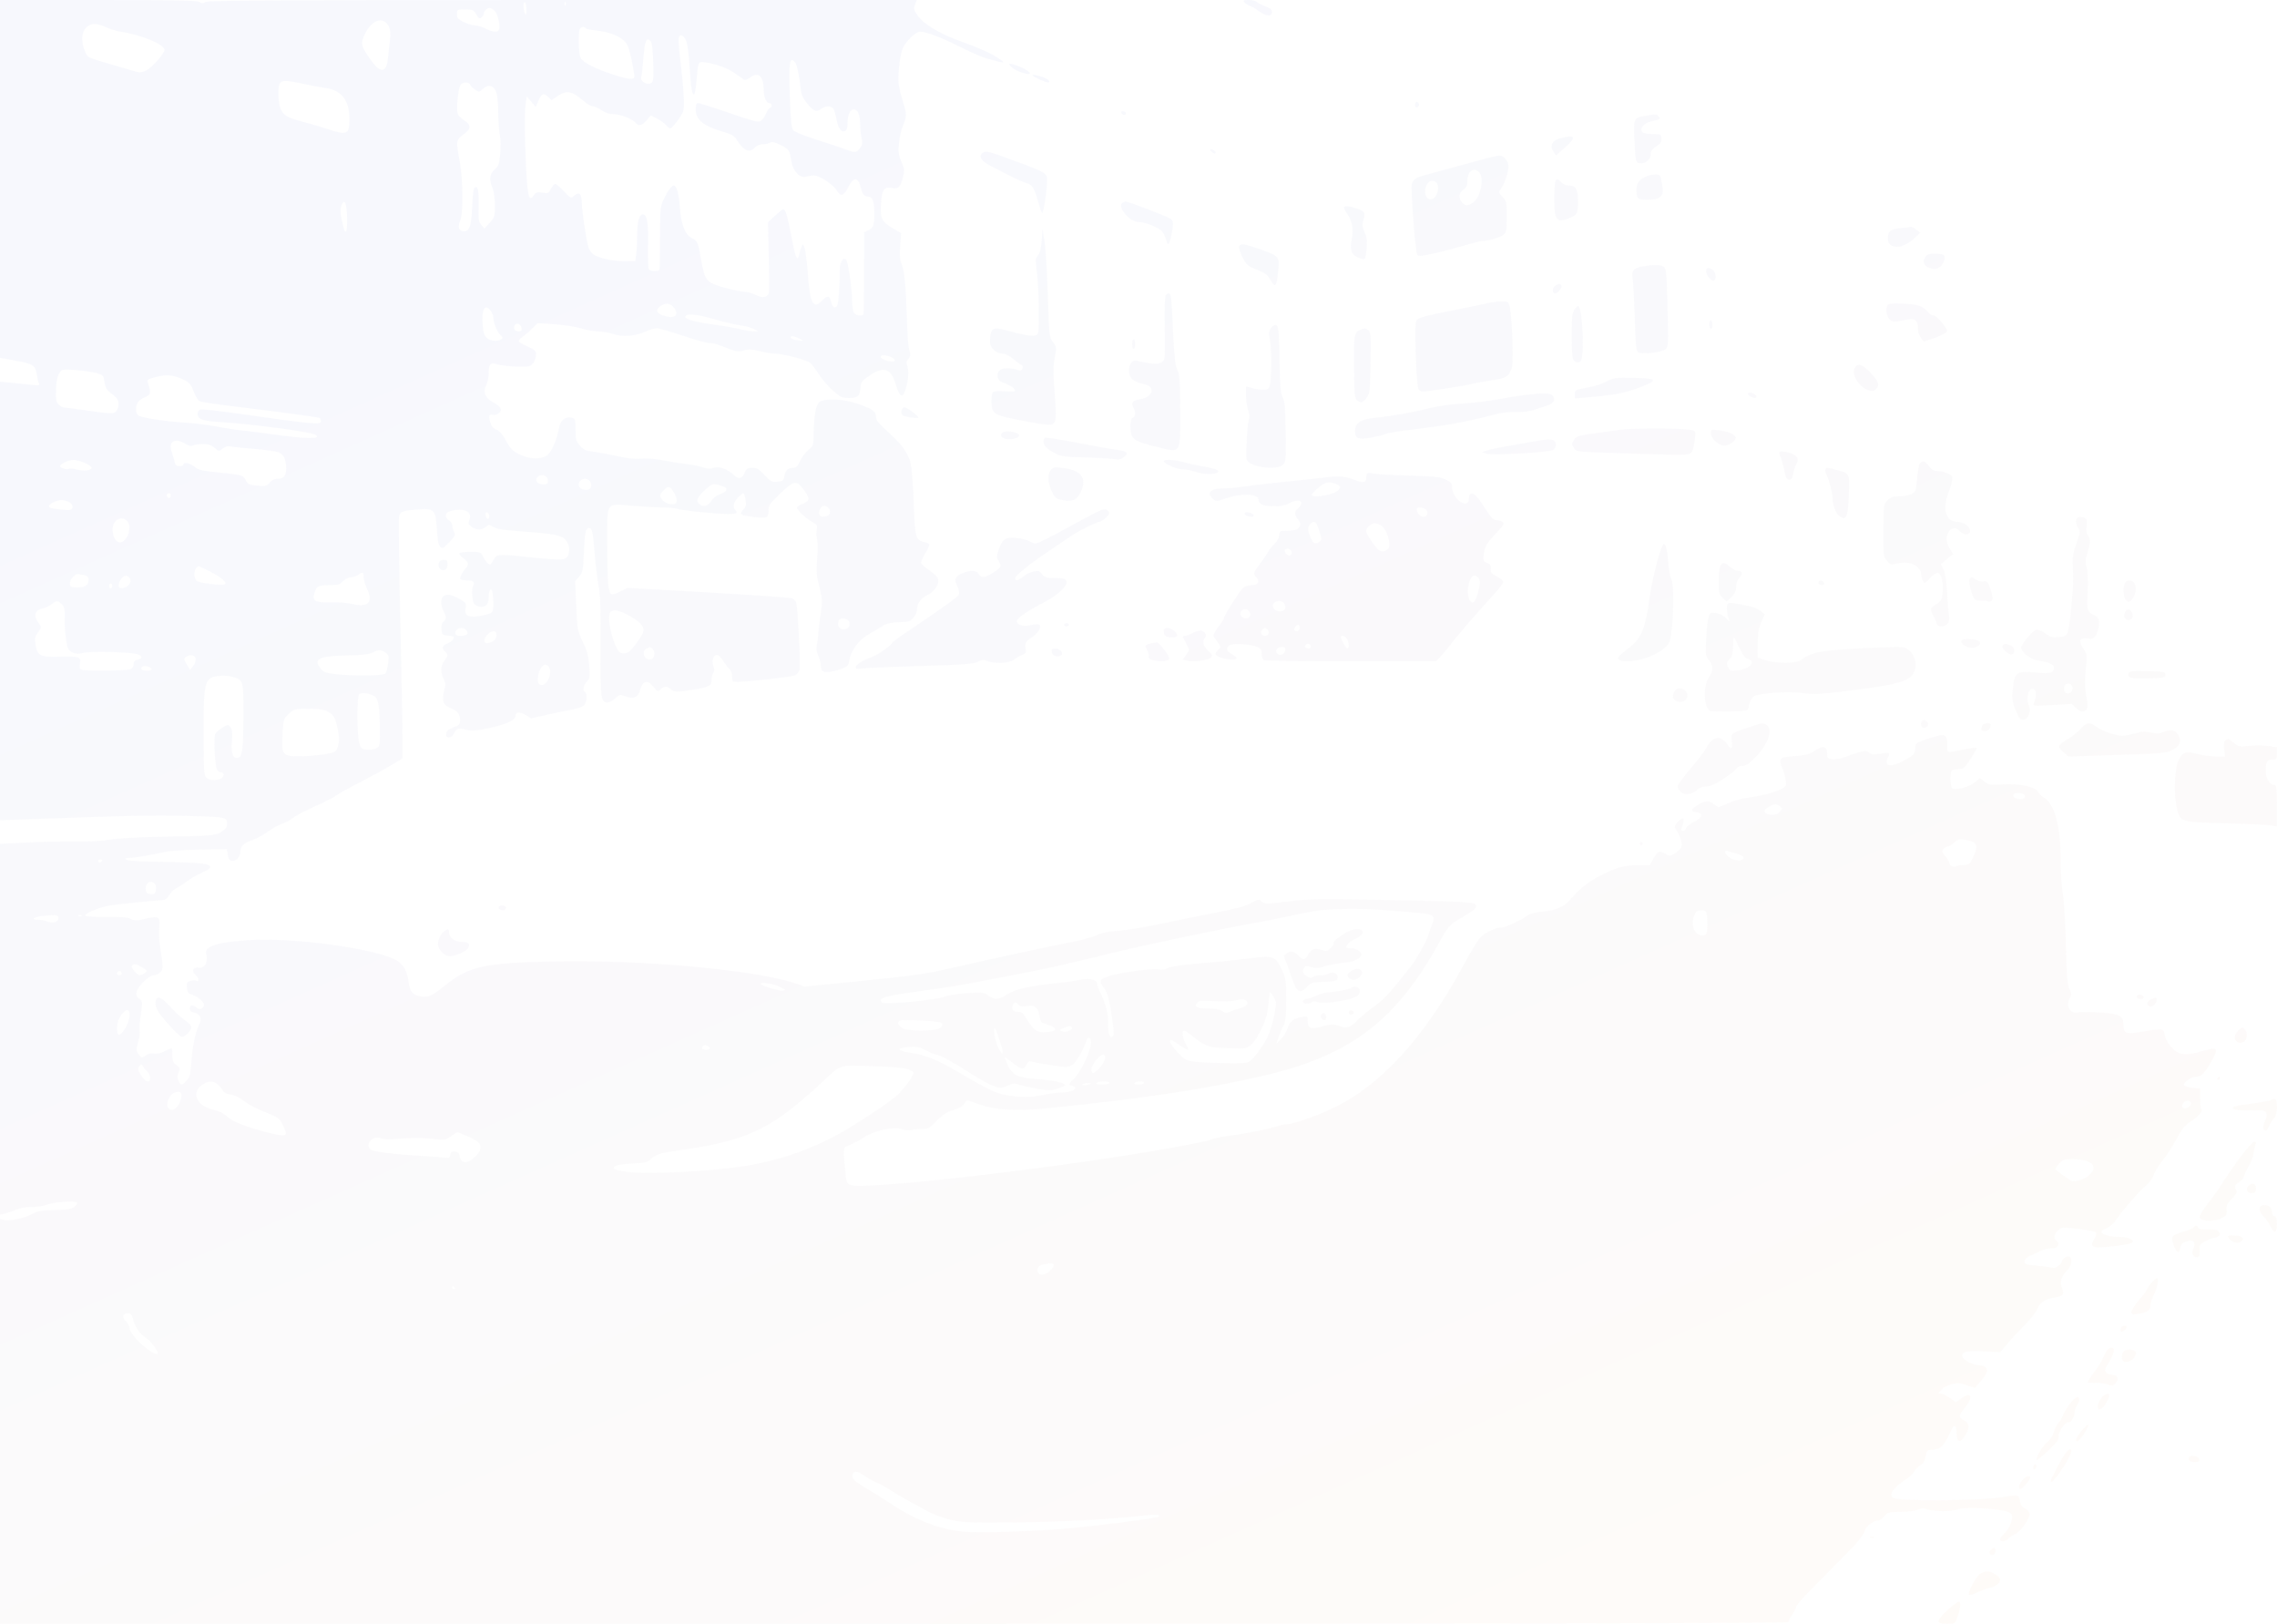<svg xmlns="http://www.w3.org/2000/svg" width="1436" height="1024" fill="none" viewBox="0 0 1436 1024">
    <path fill="url(#paint0_linear)" fill-opacity=".03" fill-rule="evenodd" d="M0 112.812v112.811l9.937 1.821c10.84 1.987 12.507 3.065 13.23 8.556.253 1.925.829 4.358 1.278 5.407.768 1.793.464 1.867-5.083 1.234-3.245-.371-8.929-.957-12.631-1.302L0 240.71v276.582l18.198-.659c62.517-2.267 79.272-2.625 98.47-2.105 24.612.667 25.577.793 26.414 3.437.897 2.834-.901 5.529-4.985 7.473-3.017 1.435-8.006 1.773-32.193 2.177-18.315.306-31.497.992-36.601 1.904-5.083.909-13.404 1.346-22.935 1.204-8.227-.123-22.025.162-30.663.632L0 532.211v233.827l2.742-.602c1.509-.331 4.865-1.473 7.46-2.539 2.949-1.21 6.688-1.868 9.972-1.755 2.89.1 7.049-.521 9.242-1.38 4.666-1.826 18.774-2.749 19.3-1.262.196.55-.702 1.777-1.994 2.727-1.81 1.332-4.636 1.766-12.32 1.894-8.315.139-10.637.543-13.98 2.429-4.596 2.596-14.557 4.709-18.05 3.83L0 768.783V1024h563.895c394.204 0 563.895-.32 563.895-1.05 0-.58 1.12-2.71 2.49-4.73 1.37-2.03 2.5-4.26 2.5-4.97s3.25-4.57 7.22-8.57c3.98-4 11.36-11.529 16.4-16.727 5.04-5.199 10.11-10.353 11.26-11.453 3.58-3.416 7.69-8.898 8.42-11.224.88-2.836 5.21-6.276 7.9-6.276 1.14 0 3.05-1.237 4.26-2.75 2.06-2.591 2.67-2.755 10.51-2.828 4.61-.043 9.5-.655 10.98-1.375 2.05-.999 3.4-1.039 5.88-.172 3.98 1.389 14.85 1.47 18.35.136 5.99-2.284 31.13-.472 34.26 2.47 1.97 1.858-.19 8.748-3.84 12.201-1.63 1.546-2.97 3.375-2.97 4.065 0 1.752 3.48 1.567 5-.265.69-.836 2.7-2.208 4.47-3.05 3.92-1.861 9.87-10.619 9.03-13.276-.33-1.019-1.68-2.35-3.01-2.958-1.64-.749-2.63-2.25-3.08-4.652-.75-3.971-.93-4.019-9.92-2.559-16.01 2.6-67.74 2.969-70.23.501-2.26-2.246-.01-5.698 6.84-10.517 3.33-2.343 6.06-4.561 6.06-4.927 0-.946 3.64-4.753 5.6-5.851.9-.508 1.93-2.672 2.27-4.809.6-3.723.8-3.897 4.77-4.188 4.95-.362 6.96-2.552 11.47-12.455 1.78-3.899 3.31-2.82 3.31 2.329 0 5.624 2.16 6.225 5.23 1.45 3.07-4.779 2.93-8.077-.42-9.715-3.84-1.876-3.82-3.012.14-7.761 5.67-6.806 4.52-10.836-1.81-6.323l-3.68 2.626-3.09-2.292c-1.7-1.261-4.18-2.584-5.51-2.94l-2.41-.648 2.04-2.196c1.12-1.208 3.94-2.714 6.27-3.347 3.55-.965 5.09-.861 9.5.636l5.27 1.787 2.89-3.424c4.63-5.474 5.54-7.592 4.05-9.389-.7-.844-2.58-1.534-4.18-1.534-4.27 0-10.8-3.628-10.8-6.001 0-2.722 3.35-3.357 14.59-2.768l9.42.495 4.2-5.06c2.31-2.783 7.18-8.009 10.82-11.613 3.65-3.604 7.32-8.205 8.15-10.225 1.89-4.579 5.37-6.927 11.25-7.592 5.18-.586 6.15-1.968 4.38-6.254-1.47-3.568-.2-7.496 3.58-11.058 2.45-2.309 3.29-7.258 1.43-8.411-1.4-.868-5 1.292-5 2.999 0 1.894-4.31 4.686-6.14 3.981-.79-.303-5-.876-9.37-1.272-6.96-.634-7.93-.959-7.93-2.683 0-1.116 1.08-2.462 2.5-3.123 1.37-.638 4.51-2.13 6.98-3.313 2.47-1.184 5.77-2.029 7.34-1.877 3.83.37 5.98-2.704 3.29-4.71-2.13-1.586-1.61-4.34 1.31-6.994 1.75-1.59 2.82-1.639 12.19-.558 5.65.652 10.7 1.606 11.23 2.121.61.595.33 1.989-.75 3.83-2.2 3.735-2.15 4.81.27 5.579 2.36.753 21.26-1.418 23.13-2.658 2.53-1.677-2.13-3.835-8.3-3.835-5.72 0-10.82-1.515-10.82-3.212 0-.489 1.5-1.521 3.34-2.291 1.84-.771 4.16-2.661 5.16-4.199 3.52-5.418 15.54-19.292 19.45-22.443 2.36-1.907 4.33-4.539 4.88-6.551.51-1.849 3.02-5.962 5.59-9.14 2.56-3.178 6.55-9.352 8.86-13.721 3.32-6.272 5.2-8.606 8.96-11.093 5.11-3.387 7.94-6.641 6.79-7.817-.39-.402-.71-3.499-.71-6.882V686.5l-4.91-.5c-2.7-.275-5.07-1.013-5.28-1.641-.57-1.73 4.62-5.359 7.66-5.359 3.2 0 5.57-2.448 9.98-10.331 4.39-7.846 3.44-8.678-6.53-5.711-10.33 3.076-14.78 2.462-19.13-2.643-1.79-2.098-3.51-4.94-3.82-6.315-1.36-5.945.14-5.674-16.74-3.041-8.04 1.254-9.59.513-9.59-4.581 0-5.839-2.26-7.046-14.74-7.864-6.04-.395-12.32-.424-13.95-.064-5.18 1.14-8.11-4.428-4.98-9.452 1-1.612.92-2.576-.42-5.237-1.33-2.649-1.75-7.763-2.21-27.261-.32-13.2-1.21-28.05-1.99-33-.77-4.95-1.4-14.85-1.39-22 .02-20.252-3.8-34.462-10.34-38.452-1.81-1.103-3.56-2.765-3.88-3.694-1.06-3.023-12.15-5.39-22-4.695-7.88.557-8.83.421-11.65-1.668l-3.07-2.274-3 2.528c-3.65 3.087-12.7 5.535-14.35 3.883-1.43-1.439-1.66-10.405-.28-11.363.58-.404 2.51-.741 4.28-.75 2.66-.012 3.71-.735 5.98-4.136 4.9-7.323 5.71-8.757 5.21-9.251-.26-.268-3.84.191-7.95 1.018-11.24 2.267-10.46 2.495-10.46-3.021 0-6.968-1.24-7.397-11.47-3.966-8.45 2.834-8.47 2.85-8.78 6.527-.27 3.284-.87 4.007-5.48 6.617-6.99 3.956-11.45 4.913-12.32 2.644-.36-.941-.13-2.546.5-3.566 2-3.199 1.32-3.605-4.38-2.621-4.53.782-5.84.678-7.23-.574-1.47-1.331-2.34-1.357-6.68-.197-2.74.733-6.71 2.073-8.82 2.976-2.11.904-5.46 1.507-7.43 1.34-3.38-.286-3.6-.519-3.64-3.805-.06-4.549-2.72-5.049-7.94-1.495-2.82 1.917-5.53 2.726-10.42 3.107-9.82.765-11.11 1.161-11.11 3.421 0 1.097.41 2.776.91 3.731 1.59 3.066 3.12 9.98 2.53 11.506-1.02 2.673-12.22 6.346-23.38 7.67-3.56.422-9.35 1.993-12.86 3.49l-6.39 2.723-2.92-2.165c-3.23-2.397-5.36-2.199-10.49.977-3.96 2.45-4.12 3.8-.5 4.219 4.6.532 4.03 3.461-1.17 5.992-2.5 1.22-4.81 3.029-5.12 4.021-.31.992-1.26 1.803-2.11 1.803-1.07 0-1.31-.523-.8-1.75 1.35-3.207 1.72-6.25.77-6.25-.52 0-2.01 1.145-3.32 2.545-1.97 2.1-2.18 2.843-1.19 4.25 2.48 3.532 4.3 8.759 3.77 10.861-.3 1.198-2.13 3.16-4.06 4.359-3.29 2.038-3.68 2.076-5.95.583-3.73-2.451-5.14-1.963-7.69 2.652l-2.34 4.25-7.46.052c-8.93.062-14.81 1.803-25.26 7.484-7.36 3.998-11.329 7.258-17.797 14.622-3.8 4.326-8.782 6.41-17.273 7.223-4.321.414-8.071 1.345-9.134 2.269-3.148 2.733-14.223 7.849-17.041 7.872-3.822.031-10.223 3.21-13.292 6.602-1.431 1.582-5.879 8.951-9.885 16.376-25.171 46.659-52.733 76.776-83.487 91.229-10.309 4.845-24.574 9.771-28.293 9.771-1.508 0-4.002.481-5.545 1.069-4.289 1.636-20.761 4.967-30.232 6.114-4.661.564-10.046 1.654-11.966 2.422-3.026 1.209-15.724 3.721-37.393 7.395-71.561 12.136-183.013 24.584-190.298 21.255-2.067-.945-2.442-2.021-3.109-8.915-1.455-15.049-1.543-14.565 2.949-16.324 2.194-.859 6.146-2.974 8.783-4.701 6.617-4.334 18.549-6.995 23.708-5.288 2.124.703 4.96.929 6.565.522 1.554-.393 4.57-.662 6.703-.598 3.358.102 4.447-.479 8.144-4.349 4.49-4.699 7.953-6.854 12.907-8.033 1.645-.392 3.915-1.862 5.043-3.268l2.051-2.555 7.92 2.809c9.661 3.426 23.413 4.264 41.101 2.505 61.25-6.093 103.223-12.438 139.827-21.138 53.433-12.7 82.092-34.742 109.114-83.922 5.696-10.368 6.288-10.985 15.583-16.274 5.358-3.049 7.427-4.783 7.427-6.226 0-1.823-.882-2.058-9.972-2.656-5.484-.361-28.898-.995-52.031-1.41-37.664-.675-43.577-.563-56.576 1.073-13.916 1.751-14.598 1.753-16.477.048-1.887-1.714-2.135-1.68-6.743.916-3.462 1.95-9.603 3.624-22.234 6.06-9.598 1.85-25.303 5.046-34.901 7.102-9.597 2.056-21.488 3.999-26.424 4.318-6.173.399-10.487 1.274-13.815 2.804-2.662 1.223-9.841 3.182-15.955 4.353-13.063 2.502-46.8 9.798-74.932 16.204-17.377 3.957-24.659 5.012-56.58 8.199l-36.637 3.658-6.269-2.092c-25.721-8.584-97.16-14.98-153.295-13.725-43.266.968-52.438 3.054-67.722 15.404-7.705 6.226-10.423 7.447-14.821 6.657-5.266-.946-6.939-2.841-7.72-8.743-.924-6.994-2.827-10.725-6.881-13.492-11.244-7.673-66.283-15.323-95.075-13.215-13.913 1.019-20.176 2.239-23.952 4.665-1.914 1.231-2.176 2.021-1.633 4.923.886 4.737-1.473 8.382-4.988 7.708-3.605-.691-4.667 2.426-1.659 4.869 2.047 1.663 2.107 4.622.067 3.358-.486-.301-2.049-.254-3.474.105-2.265.57-2.554 1.101-2.29 4.203.252 2.951.808 3.713 3.294 4.506 3.429 1.094 7.479 4.479 7.479 6.252 0 2.418-2.535 3.507-4.569 1.963-2.703-2.05-4.406-1.853-4.406.51 0 1.452.851 2.196 3.005 2.628 3.475.697 4.798 3.938 2.99 7.325-2.209 4.14-4.207 13.582-4.923 23.269-.611 8.28-1.073 10.125-3.064 12.25-2.935 3.134-3.746 3.134-5.169.003-.864-1.901-.841-3.149.094-5.209 1.118-2.459.996-2.881-1.335-4.583-2.088-1.525-2.566-2.699-2.566-6.291 0-2.43-.243-4.417-.539-4.417-.296 0-2.314.909-4.485 2.019-2.528 1.294-4.847 1.794-6.45 1.39-1.56-.393-3.423-.024-4.952.981-3.14 2.064-3.179 2.058-5.052-.81-1.421-2.174-1.431-2.928-.099-7.429.817-2.755 1.24-5.947.94-7.093-.299-1.147.026-5.756.722-10.242 1.24-7.998 1.22-8.192-.986-9.985-1.76-1.429-2.102-2.423-1.569-4.557.904-3.608 7.969-10.274 10.89-10.274 1.263 0 3.102-.893 4.087-1.985 1.872-2.074 1.861-2.532-.426-17.015-.478-3.025-.629-8.018-.338-11.095.654-6.898-.26-7.455-8.918-5.43-5.334 1.248-6.543 1.249-9.192.003-2.203-1.035-6.373-1.381-15.018-1.244-6.583.105-12.569-.182-13.304-.638-1.857-1.151 8.738-5.597 15.8-6.629 5.852-.856 24.847-2.807 31.336-3.219 3.195-.202 4.216-.799 5.555-3.248.902-1.65 2.955-3.629 4.561-4.398 1.607-.769 4.566-2.69 6.578-4.269 2.011-1.578 6.161-3.981 9.223-5.339 11.326-5.023 6.374-6.503-23.101-6.903-15.69-.213-23.68-.688-24.443-1.454-.847-.849-.27-1.137 2.283-1.137 3.034 0 8.54-.922 23.905-4.002 2.468-.494 11.891-1.034 20.94-1.199l16.454-.299.498 3.5c.372 2.608 1.039 3.577 2.618 3.803 2.827.405 5.36-2.298 5.36-5.719 0-3.351 2.534-5.843 7.281-7.157 1.94-.537 6.429-2.969 9.976-5.404 3.546-2.435 7.732-4.748 9.303-5.14 1.57-.391 4.426-1.915 6.346-3.387 1.919-1.471 8.392-4.881 14.383-7.578 5.992-2.698 11.945-5.734 13.229-6.747 1.285-1.013 7.825-4.665 14.535-8.114 6.709-3.449 15.564-8.286 19.677-10.748l7.479-4.477v-14.916c0-8.204-.626-41.968-1.389-75.031s-1.104-61.251-.756-62.639c.782-3.13 2.078-3.639 11.224-4.414 10.998-.933 11.905-.056 12.636 12.234.402 6.755 1.042 10.185 2.099 11.245 1.364 1.367 1.951 1.081 5.665-2.756 3.709-3.834 4.027-4.536 3.037-6.715-.608-1.339-1.106-3.205-1.106-4.147 0-.941-.897-2.274-1.994-2.961-2.957-1.851-2.552-5.048.748-5.913 8.641-2.266 14.1.21 12.098 5.49-.832 2.195-.628 2.879 1.31 4.374 2.913 2.248 6.594 2.3 8.99.125 1.751-1.589 2.039-1.587 4.767.029 2.083 1.234 6.932 2.01 17.16 2.746 21.352 1.538 25.818 2.392 28.467 5.444 2.689 3.097 2.974 8.598.572 11.007-1.437 1.442-3.015 1.58-11.218.986-5.25-.38-12.687-1.089-16.526-1.575-3.839-.486-9.132-.897-11.764-.914-4.283-.028-4.96.282-6.481 2.963-.934 1.646-1.923 2.989-2.197 2.984-1.256-.022-2.849-1.743-4.374-4.728-1.612-3.156-1.845-3.25-8.058-3.25-3.518 0-6.653.416-6.966.924-.313.507.783 1.888 2.434 3.068 3.267 2.332 3.747 4.12 1.666 6.207-1.674 1.678-3.648 5.324-3.648 6.735 0 .586 1.768 1.066 3.93 1.066 4.381 0 5.602 1.088 4.189 3.735-.522.978-.705 3.947-.407 6.599.452 4.02.97 4.984 3.117 5.803 4.251 1.621 7.117-.333 7.135-4.866.009-2.074.395-4.372.859-5.106 1.172-1.854 2.086 1.886 2.103 8.61.013 4.839-.212 5.361-2.728 6.323-1.508.577-4.866 1.303-7.461 1.613-6.054.723-8.139-.791-7.297-5.297.563-3.005.301-3.382-4.037-5.814-5.044-2.827-8.303-3.275-10.172-1.4-1.63 1.634-1.495 5.704.305 9.164 1.888 3.632 1.876 5.069-.057 6.678-1 .832-1.44 2.553-1.247 4.872.282 3.359.538 3.606 4.04 3.896 2.057.171 3.732.621 3.724 1-.035 1.54-1.67 3.122-4.243 4.103-3.018 1.15-3.509 3.187-1.226 5.087 1.978 1.647 1.889 2.684-.499 5.727-2.377 3.031-2.557 7.279-.48 11.308 1.24 2.406 1.31 3.746.386 7.43-1.641 6.531-.63 9.261 4.136 11.173 4.353 1.747 5.93 3.825 5.93 7.818 0 1.892-.736 2.878-2.742 3.672-4.984 1.973-5.731 2.556-6.053 4.724-.465 3.132 3.513 2.894 4.963-.297 1.456-3.204 2.889-3.657 7.496-2.37 2.787.778 5.562.736 10.296-.155 14.046-2.643 20.941-5.513 20.941-8.716 0-2.408 2.828-2.578 6.368-.384l3.43 2.125 9.31-2.116c5.121-1.164 12.404-2.678 16.185-3.364 4.475-.812 7.346-1.895 8.227-3.103 1.579-2.165 1.798-7.078.355-7.972-1.681-1.042-1.111-4.386 1.129-6.633 1.95-1.955 2.071-2.806 1.455-10.25-.523-6.323-1.428-9.664-4.09-15.117-3.313-6.781-3.439-7.484-4.067-22.5l-.647-15.5 2.48-2.851c2.273-2.612 2.524-3.873 2.994-15 .538-12.772 1.134-15.649 3.239-15.649 1.968 0 2.523 2.447 3.515 15.472.502 6.615 1.605 15.826 2.45 20.467 1.199 6.597 1.49 15.109 1.334 39-.214 32.476.11 35.061 4.397 35.061 1.186 0 3.392-1.189 4.903-2.641 2.493-2.395 3.024-2.528 5.682-1.423 4.8 1.994 8.449 1.056 9.476-2.436 2.17-7.371 4.719-8.365 8.821-3.436 2.599 3.12 2.842 3.206 4.595 1.616 2.324-2.11 4.037-2.125 6.318-.055 2.153 1.954 4.16 2.008 13.867.374 10.948-1.844 11.922-2.356 11.922-6.274 0-1.829.504-3.831 1.12-4.449.825-.827.83-1.964.018-4.299-1.236-3.556-.072-6.977 2.375-6.977.795 0 2.513 1.694 3.817 3.765 1.304 2.07 3.104 4.375 4.001 5.122.922.767 1.632 2.828 1.632 4.735 0 3.222.168 3.378 3.649 3.378 6.081 0 33.258-3.054 35.799-4.023 1.354-.516 2.668-2.068 3.053-3.606.748-2.99-1.09-39.89-2.12-42.544-.357-.92-1.399-2.005-2.317-2.411-1.524-.676-26.28-2.317-82.855-5.492l-21.357-1.199-4.189 2.295c-2.304 1.262-4.853 2.039-5.666 1.726-2.132-.82-2.754-8.101-2.764-32.341-.011-26.508-1.059-24.93 15.582-23.466 6.507.572 15.055 1.045 18.995 1.051 3.941.005 8.204.405 9.473.888 2.53.963 23.127 3.105 31.511 3.277 5.732.117 7.214-.535 5.382-2.372-1.928-1.934-1.354-4.991 1.5-7.978 1.474-1.543 3.005-2.805 3.402-2.805.398 0 1.033 1.835 1.41 4.078.572 3.391.322 4.468-1.482 6.394-2.727 2.91-1.875 3.492 6.661 4.554 8.331 1.036 9.267.637 9.267-3.95 0-3.252.78-4.458 6.321-9.772 10.23-9.81 11.202-9.955 16.602-2.479 3.465 4.797 3.16 6.039-2.015 8.189-1.628.676-2.959 1.669-2.959 2.207 0 1.454 6.06 7.027 9.797 9.01 2.918 1.548 3.203 2.078 2.694 5-.314 1.798-.213 4.542.226 6.098.439 1.555.451 6.955.027 12-.656 7.808-.451 10.43 1.38 17.641 2.017 7.948 2.067 9.027.805 17.5-.74 4.967-1.414 10.605-1.5 12.53-.085 1.925-.48 4.941-.878 6.703-.48 2.126-.213 4.312.795 6.5.835 1.813 1.651 4.872 1.814 6.797.26 3.08.655 3.534 3.288 3.785 1.645.157 5.454-.559 8.464-1.591 5.217-1.789 5.505-2.07 6.178-6.027.989-5.811 5.979-12.621 11.565-15.784 2.588-1.465 6.5-3.809 8.693-5.209 3.158-2.015 5.435-2.589 10.93-2.754 6.147-.184 7.202-.513 9.224-2.87 1.255-1.464 2.283-3.886 2.283-5.383 0-3.73 2.373-6.81 7.117-9.238 4.177-2.136 6.971-6.718 6.112-10.017-.259-.993-2.653-3.292-5.318-5.109-2.665-1.816-5.072-3.861-5.347-4.543-.275-.682.877-3.462 2.56-6.177 1.683-2.715 2.799-5.362 2.479-5.881-.32-.519-1.913-1.211-3.54-1.537-4.906-.984-5.501-3.358-6.185-24.665-.349-10.902-1.229-21.944-1.995-25.043-1.425-5.772-5.14-11.144-12.303-17.788-8.636-8.011-9.507-9.07-9.507-11.569 0-3.195-2.452-4.855-11.965-8.1-8.632-2.944-20.158-3.439-23.611-1.013-2.334 1.639-3.544 8.401-3.73 20.843-.097 6.462-.279 6.975-3.39 9.522-1.809 1.48-4.138 4.594-5.176 6.92-1.422 3.184-2.454 4.232-4.18 4.243-3.43.023-4.911 1.357-5.668 5.106-.619 3.052-1.054 3.41-4.506 3.696-3.427.285-4.256-.152-8.062-4.25-3.479-3.746-4.87-4.567-7.739-4.567-2.927 0-3.695.478-4.707 2.928-1.689 4.09-3.851 4.607-6.923 1.656-3.983-3.826-9.418-5.779-12.651-4.546-1.977.754-3.901.643-7.278-.418-2.524-.794-7.281-1.721-10.572-2.061-3.29-.34-9.534-1.335-13.875-2.212-4.738-.957-10.213-1.384-13.697-1.067-3.892.354-8.686-.123-14.545-1.446-4.806-1.086-11.653-2.363-15.215-2.838-5.408-.721-6.932-1.372-9.224-3.945-2.44-2.739-2.746-3.86-2.746-10.048 0-6.601-.131-6.998-2.5-7.594-3.838-.966-7.158 1.768-7.966 6.561-1.148 6.821-4.327 14.414-7.025 16.78-3.653 3.206-11.353 3.088-18.087-.277-4.179-2.089-5.597-3.543-8.165-8.376-2.14-4.024-4.039-6.234-6.092-7.087-2.124-.883-3.265-2.261-3.959-4.781-1.134-4.117-.728-5.217 1.693-4.587.959.249 2.641-.216 3.738-1.036 2.561-1.912 1.254-4.33-3.782-6.999-4.807-2.548-6.374-6.381-4.274-10.455.867-1.679 1.582-4.988 1.59-7.352.023-6.265 1.089-7.518 5.165-6.073 1.813.642 7.279 1.283 12.147 1.422 8.205.236 8.99.086 10.72-2.058 1.027-1.272 1.868-3.637 1.868-5.257 0-2.607-.628-3.222-5.485-5.376-3.016-1.338-5.484-2.858-5.484-3.377 0-.52 1.332-1.896 2.96-3.059 1.629-1.163 4.339-3.496 6.023-5.185l3.063-3.07 10.679.726c5.873.399 13.372 1.571 16.663 2.604 3.29 1.032 8.099 1.883 10.684 1.89 2.586.007 6.841.741 9.454 1.631 5.927 2.018 14.101 1.417 20.5-1.506 2.543-1.162 5.726-2.112 7.074-2.112 1.348 0 9.185 2.251 17.416 5.003 8.231 2.752 15.626 4.749 16.433 4.438.807-.311 4.101.528 7.319 1.863 8.146 3.381 10.634 3.837 14.184 2.596 2.375-.83 4.542-.713 9.406.511 3.476.874 7.8 1.589 9.609 1.589 5.063 0 20.284 3.961 22.412 5.832 1.044.917 3.512 4.182 5.485 7.254 1.972 3.072 5.958 7.684 8.855 10.25 4.725 4.183 5.766 4.664 10.099 4.664 5.623 0 6.801-1.059 7.243-6.513.291-3.58.884-4.366 5.809-7.706 9-6.104 13.535-4.496 16.539 5.866 1.992 6.873 3.98 8.591 5.453 4.712 2.192-5.771 2.996-12.651 1.876-16.053-.896-2.722-.798-3.584.558-4.945 1.169-1.172 1.429-2.402.902-4.255-1.045-3.664-1.476-8.802-1.896-22.606-.588-19.331-1.508-28.748-3.199-32.743-1.217-2.876-1.442-5.592-.97-11.727l.614-7.984-4.266-2.507c-8.054-4.734-8.899-6.285-8.48-15.559.42-9.258 1.98-11.548 7.1-10.42 3.763.829 5.306-.694 6.729-6.644 1.072-4.48.972-5.5-.978-10.047-1.827-4.259-2.064-6.117-1.497-11.715.37-3.66 1.524-8.624 2.562-11.031 2.118-4.911 2.301-7.099.968-11.552-4.09-13.664-4.291-14.999-3.601-24.019.381-4.979 1.479-10.852 2.44-13.052 1.964-4.494 8.203-10.5 10.908-10.5 3.928 0 13.226 3.49 24.577 9.224 6.582 3.324 14.21 6.69 16.952 7.48 13.284 3.824 13.894 3.575 4.704-1.915-3.195-1.909-11.71-5.55-18.922-8.092-14.554-5.129-25.118-11.402-29.096-17.278-2.091-3.088-2.277-3.996-1.333-6.504L578.18 0H354.89C178.893 0 131.179.263 129.617 1.241c-1.577.987-2.384.987-3.961 0C124.135.288 109.327 0 61.838 0H0v112.812zM784.734 1.461c.665.804 2.147 1.76 3.294 2.125 1.146.365 3.891 1.976 6.1 3.581 4.497 3.267 8.088 3.427 8.088.361 0-1.405-1.212-2.42-4.224-3.536-2.324-.861-4.769-2.111-5.434-2.778C791.892.546 789.587 0 787.436 0c-3.317 0-3.728.222-2.702 1.461zM331.985 6.309c-.055 3.258-.261 3.746-.927 2.191-1.212-2.828-1.212-7.751 0-7 .548.34.965 2.504.927 4.809zm24.683-3.121c-.318.797-.555.56-.603-.605-.043-1.054.193-1.644.524-1.312.331.332.367 1.195.079 1.917zm-44.628 3.74c1.996 2.002 3.762 10.128 2.608 12.001-1.006 1.633-4.191 1.285-8.52-.929-2.149-1.1-5.131-2-6.625-2-1.494 0-4.653-.94-7.02-2.089-3.61-1.753-4.303-2.558-4.303-5 0-2.846.117-2.911 5.235-2.905 4.809.006 5.378.259 6.996 3.109 1.461 2.575 2.013 2.893 3.241 1.872.813-.678 1.479-1.762 1.479-2.409 0-1.568 2.073-3.578 3.69-3.578.713 0 2.162.868 3.219 1.928zm-68.307 7.642c2.235 2.241 2.915 5.843 2.124 11.24-.378 2.579-.867 7.102-1.088 10.049-.73 9.761-4.427 10.805-10.244 2.891-7.002-9.527-7.432-11.357-4.18-17.752 3.786-7.444 9.595-10.232 13.388-6.428zM66.81 17.16c2.468 1.164 6.73 2.452 9.473 2.863 12.871 1.931 27.422 7.989 27.422 11.419 0 2.347-7.889 11.288-11.459 12.987-2.687 1.279-4.25 1.441-6.74.7-1.782-.53-8.625-2.533-15.206-4.45-15.707-4.576-15.065-4.242-16.874-8.776-2.391-5.993-2.057-11.509.874-14.448 3.015-3.024 6.547-3.107 12.51-.295zm302.547.692c.29.469 3.501 1.131 7.137 1.472 8.848.829 16.71 4.486 18.998 8.838 1.473 2.801 2.965 9.113 4.561 19.3.47 2.999-2.404 3.017-11.812.076-12.065-3.773-20.797-8.167-22.151-11.149-1.189-2.615-1.556-15.109-.524-17.807.648-1.695 2.927-2.133 3.791-.73zm63.301 7.65c.791 1.628 1.734 8.468 2.198 15.926.87 14.008 1.653 18.843 2.928 18.054.438-.273 1.083-3.98 1.431-8.239 1.024-12.529 1.024-12.527 5.313-11.931 7.114.988 14.368 3.645 18.983 6.954 2.561 1.836 5.165 3.646 5.785 4.022.621.377 2.263-.209 3.648-1.302 5.177-4.083 8.685-1.014 8.685 7.598 0 4.473 1.623 8.416 3.465 8.416.837 0 1.521.675 1.521 1.5s-.443 1.5-.985 1.5c-.54 0-1.592 1.463-2.338 3.25-.745 1.787-2.112 3.88-3.038 4.651-1.9 1.579-2.758 1.363-25.883-6.532C447.332 66.966 440.938 65 440.162 65c-.973 0-1.411 1.2-1.411 3.865 0 6.834 4.738 10.595 18.345 14.562 3.97 1.157 6.06 2.41 7.261 4.349 4.564 7.375 8.337 9.047 11.787 5.224 1.018-1.127 3.072-2 4.708-2 1.597 0 3.737-.448 4.758-.996 1.401-.751 3.08-.378 6.854 1.523 5.207 2.622 5.527 3.123 6.663 10.421.944 6.066 5.339 10.588 9.201 9.469 1.495-.433 3.851-.774 5.238-.757 3.32.04 12.202 5.994 14.23 9.539 2.33 4.069 4.322 3.459 7.181-2.199 3.395-6.719 6.237-6.542 7.92.494.917 3.833 2.324 5.506 4.631 5.506 2.765 0 3.904 3.129 3.887 10.684-.017 7.496-.56 8.918-4.088 10.696l-2.378 1.198-.029 24.961c-.017 13.729-.129 25.524-.25 26.211-.35 1.989-5.017 1.471-6.168-.684-.567-1.064-1.053-4.102-1.08-6.75-.082-8.247-2.546-25.318-3.839-26.597-1.954-1.933-4.134 1.953-4.063 7.245.132 10-.759 21.17-1.772 22.186-1.529 1.533-2.983.304-3.743-3.161-.797-3.645-2.392-3.787-5.481-.489-5.529 5.902-7.742 1.888-9.035-16.389-.552-7.785-1.485-15.382-2.076-16.883-1.002-2.55-1.125-2.597-1.889-.728-.45 1.1-1.083 3.237-1.407 4.75-1.03 4.815-2.243 2.996-3.999-6-3.756-19.248-4.614-22.267-6.309-22.238-.392.007-2.684 1.849-5.093 4.093l-4.382 4.08.497 21.657c.272 11.912.297 22.226.056 22.919-1.003 2.873-4.111 3.353-8.19 1.267-2.18-1.116-5.44-2.034-7.243-2.04-1.805-.007-7.32-1.124-12.256-2.483-11.649-3.206-12.712-4.428-14.93-17.169-2.015-11.573-2.368-12.426-5.862-14.145-4.315-2.124-6.775-8.326-7.63-19.235-.715-9.119-2.055-13.956-3.866-13.956-1.374 0-3.781 3.278-6.24 8.5-2.211 4.693-2.358 6.166-2.407 24-.029 10.45-.141 19.563-.249 20.25-.109.688-1.517 1.25-3.13 1.25-1.614 0-3.285-.562-3.716-1.25-.431-.687-.664-7.325-.519-14.75.279-14.22-.48-19.312-2.948-19.789-2.402-.464-3.845 4.3-3.845 12.696 0 4.298-.274 9.818-.608 12.268l-.61 4.454-6.62.084c-7.153.091-16.038-1.791-19.647-4.163-1.238-.813-2.726-2.958-3.305-4.765-1.275-3.976-4.111-22.865-4.111-27.379 0-6.276-1.723-7.868-5.148-4.758-1.71 1.552-2.065 1.378-6.132-3-2.373-2.557-4.833-4.648-5.466-4.648s-1.866 1.385-2.738 3.077c-1.467 2.845-1.874 3.028-5.405 2.43-3.25-.551-4.054-.308-5.409 1.632-3.007 4.305-3.973.936-4.85-16.901-1.007-20.5-1.093-35.313-.239-41.106l.644-4.367 2.837 3.367 2.836 3.368 1.557-3.682c2.07-4.895 3.274-5.456 6.063-2.829l2.334 2.199 3.807-2.594c5.872-4.002 8.918-3.358 17.089 3.612 1.801 1.537 4.095 2.794 5.096 2.794 1.001 0 3.474 1.125 5.494 2.5 2.354 1.602 5.061 2.5 7.536 2.5 4.351 0 11.84 2.893 13.885 5.363 2.023 2.446 4.157 1.995 7.059-1.491l2.604-3.128 3.95 2.047c2.172 1.125 4.731 2.983 5.685 4.128.954 1.144 2.114 2.081 2.576 2.081 1.251 0 7.007-7.478 8.233-10.697 1.078-2.828.36-14.499-2.214-36.011-.607-5.064-.823-9.939-.481-10.833.864-2.255 2.851-1.353 4.5 2.043zm-22.051.748c.559.688 1.175 6.593 1.368 13.123.304 10.283.126 12.017-1.329 12.954-2.593 1.668-7.135-1.073-6.264-3.78.362-1.126.967-6.322 1.346-11.547.83-11.461 2.072-14.198 4.879-10.75zm90.878 13.145c1.14 1.378 2.73 9.047 3.605 17.403.323 3.082 1.501 5.557 4.162 8.75 3.948 4.736 5.729 5.338 8.832 2.984 2.442-1.853 5.842-1.938 7.295-.183.615.742 1.575 3.772 2.134 6.733 1.119 5.912 2.971 8.518 5.392 7.586 1.067-.41 1.573-1.882 1.573-4.572 0-5.611 1.529-9.096 3.989-9.096 2.548 0 3.981 3.504 4.013 9.815.013 2.577.414 6.372.891 8.434.713 3.077.517 4.198-1.093 6.25-2.351 2.998-2.86 3.032-9.276.618-2.753-1.036-10.891-3.747-18.086-6.026-7.194-2.278-13.76-4.918-14.588-5.867-1.174-1.342-1.664-5.975-2.21-20.922-.81-22.168-.19-26.205 3.367-21.907zm135.704 2.108c1.746 2.111 5.617 4.07 9.844 4.983 6.745 1.458-1.167-4.189-8.276-5.907-2.615-.632-2.777-.536-1.568.924zm13.957 5.937c0 .807 7.977 4.508 9.781 4.538 1.956.033.342-1.97-2.443-3.032-3.989-1.521-7.338-2.208-7.338-1.506zm-459.691 5.468c4.662 1.026 10.767 2.175 13.569 2.553 10.413 1.406 15.349 7.751 15.349 19.732 0 9.775-1.48 10.388-14.459 5.991-3.291-1.115-9.797-3.026-14.459-4.246-10.317-2.701-12.716-4.101-14.543-8.484-1.722-4.133-1.86-14.604-.215-16.254 1.63-1.635 4.799-1.483 14.758.708zm105.04.534c.304.793 1.714 2.205 3.135 3.139 2.482 1.631 2.678 1.608 4.985-.564 3.356-3.163 6.973-2.139 8.466 2.397.618 1.879 1.134 7.616 1.147 12.751.013 5.134.454 11.301.979 13.704.525 2.403.645 7.794.267 11.98-.602 6.671-1.037 7.918-3.521 10.103-3.245 2.856-3.628 6.204-1.337 11.702.867 2.082 1.495 6.666 1.495 10.912 0 6.89-.194 7.535-3.291 10.926l-3.293 3.604-1.942-2.16c-1.694-1.883-1.919-3.487-1.745-12.521.188-9.902-.586-12.927-2.753-10.753-.488.489-1.086 5.977-1.331 12.197-.479 12.181-1.832 15.539-6.022 14.935-2.598-.375-3.105-3.043-1.347-7.105 1.717-3.97 1.599-24.997-.199-35.189-2.774-15.723-2.897-14.98 3.227-19.583 3.753-2.823 3.499-5.537-.755-8.053-1.933-1.144-3.774-3.179-4.117-4.551-.778-3.107.383-14.976 1.709-17.459 1.17-2.193 5.453-2.476 6.243-.412zM892.459 66c0 1.289.505 1.998 1.247 1.75.686-.229 1.246-1.017 1.246-1.75 0-.733-.56-1.521-1.246-1.75-.742-.248-1.247.461-1.247 1.75zm-185.254 5.154c.517 1.558 2.748 1.83 2.827.346.029-.55-.696-1.155-1.611-1.346-1.04-.215-1.496.159-1.216 1zm330.535 1.889c-7.49 1.261-7.6 1.483-7.04 14.269.66 15.181.8 15.688 4.22 15.688 3.36 0 6.11-2.728 6.13-6.079.01-1.667 1.11-3.137 3.55-4.721 2.83-1.84 3.48-2.839 3.23-5-.29-2.532-.62-2.7-5.3-2.7-2.74 0-5.54-.364-6.23-.809-2.98-1.934.01-6.041 5.23-7.197 5.64-1.246 5.83-1.374 4.48-3.006-1.34-1.622-1.3-1.62-8.27-.445zM983.874 87.22c-4.962 1.319-6.657 4.604-4.264 8.266l1.677 2.568 5.432-4.777c7.803-6.862 6.957-8.662-2.845-6.057zm-219.787 8.47c.927.93 2.02 1.356 2.428.946.409-.41.083-1.163-.724-1.675-2.428-1.54-3.506-1.078-1.704.729zm-144.415.733c-2.858 2.096-.836 5.259 5.357 8.379 3.122 1.572 8.917 4.499 12.879 6.503 3.962 2.004 8.362 3.936 9.779 4.292 3.221.811 4.663 3.172 6.964 11.403 1 3.575 2.134 6.871 2.521 7.324.723.847 2.743-11.493 3.126-19.092.317-6.311 1.061-5.848-24.608-15.315-12.111-4.467-14.1-4.901-16.018-3.494zm319.155 3.081c-2.742.706-11.941 3.197-20.442 5.536-8.5 2.339-17.682 4.861-20.404 5.605-6.154 1.682-7.883 3.362-7.783 7.564.344 14.455 2.667 41.497 3.654 42.546.945 1.004 3.376.738 12.11-1.321 6.01-1.417 14.518-3.672 18.905-5.01 4.388-1.338 8.74-2.431 9.673-2.428 4.097.01 12.137-2.368 13.865-4.101 1.587-1.592 1.89-3.404 1.89-11.343 0-8.693-.2-9.665-2.493-12.147-2.976-3.219-2.945-2.935-.679-6.251 2.117-3.099 4.169-9.754 4.169-13.52 0-3.05-3.194-6.684-5.734-6.523-.959.06-3.989.688-6.731 1.393zm-6.053 9.067c3.224 3.235 1.328 14.826-3.033 18.527-3.235 2.745-5.286 2.989-7.39.879-2.739-2.747-2.512-6.392.522-8.385 1.954-1.284 2.493-2.481 2.493-5.544 0-3.957 1.967-7.048 4.487-7.048.744 0 2.058.707 2.921 1.571zm104.776 2.978c-4.03 2.071-5.49 4.208-5.49 8.06 0 5.806.65 6.391 7.09 6.391 7.59 0 10.24-2.21 9.35-7.788-1.32-8.218-1.32-8.212-4.74-8.206-1.77.004-4.57.698-6.21 1.543zm-56.735 3.033c-.333.87-.606 6.013-.606 11.428 0 13.001 1.58 14.862 9.72 11.451 4.835-2.026 5.205-2.779 5.223-10.64.017-7.53-1.356-9.821-5.884-9.821-1.522 0-3.579-.9-4.571-2-2.178-2.413-3.082-2.51-3.882-.418zm-74.37 1.467c1.513 2.833-.47 8.64-3.252 9.526-4.202 1.337-6.097-6.038-2.629-10.23 1.648-1.99 4.635-1.633 5.881.704zm-687.541 21.433c.089 4.685-.232 8.518-.712 8.518-.992 0-1.143-.431-2.782-8-.891-4.111-.909-6.236-.071-8.413 1.878-4.887 3.385-1.548 3.565 7.895zm489.33-9.82c-4.456 1.803 3.817 12.338 9.687 12.338 4.554 0 13.639 3.807 15.356 6.434.847 1.297 1.834 3.53 2.192 4.962 1.089 4.35 2.186 2.958 3.506-4.449 1.172-6.574 1.127-7.175-.657-8.856-1.435-1.352-27.748-11.457-28.673-11.012-.091.043-.725.306-1.411.583zm139.353 3.378c0 .573.928 2.3 2.063 3.839 3.113 4.223 4.046 9.721 2.773 16.353-1.3 6.774.055 9.842 5.128 11.615 3.575 1.25 3.576 1.248 4.366-6.847.402-4.118.076-6.483-1.296-9.411-1.38-2.944-1.615-4.674-.952-6.994 1.563-5.467 1.164-6.31-3.784-8.001-5.39-1.842-8.298-2.036-8.298-.554zm350.703 12.873c-6.13.656-7.65 1.863-7.65 6.087 0 3.375 1 4.719 4.08 5.493 3.34.843 8.41-1.314 12.82-5.455l3.46-3.258-2.33-1.89c-1.28-1.039-2.84-1.824-3.46-1.743-.63.081-3.74.425-6.92.766zm-541.361 7.863c-.37 5.039-1.089 7.89-2.338 9.274-1.652 1.831-1.705 2.738-.63 10.838.645 4.861 1.174 15.642 1.174 23.956 0 14.848-.04 15.128-2.244 15.668-2.484.609-7.774-.302-17.988-3.098-8.48-2.321-10.059-1.579-10.485 4.929-.252 3.853.12 5.064 2.198 7.148 1.541 1.545 3.633 2.509 5.445 2.509 1.888 0 4.402 1.223 7.017 3.414 2.24 1.877 4.608 3.592 5.259 3.81.697.233.902 1.136.498 2.19-.467 1.224-1.237 1.571-2.422 1.091-3.492-1.412-8.982-1.701-11.066-.582-3.318 1.78-2.939 6.846.604 8.086 4.554 1.593 7.542 3.413 8.029 4.889.375 1.135-.762 1.299-6.074.871-4.043-.326-6.945-.115-7.61.552-1.335 1.339-1.413 9.178-.117 11.608 1.173 2.198 4.653 3.627 12.503 5.133 3.29.631 8.002 1.566 10.47 2.078 2.468.512 6.8 1.192 9.626 1.511 7.575.856 7.861-.038 6.344-19.84-.979-12.792-.966-17.14.067-22.351 1.243-6.27 1.208-6.57-1.137-9.715-2.363-3.168-2.44-3.871-3.245-29.745-.453-14.575-1.391-29.875-2.084-34l-1.261-7.5-.533 7.276zm124.509 3.659c-.301.789.66 3.826 2.137 6.75 2.462 4.871 3.218 5.527 9.043 7.85 5.046 2.013 6.791 3.297 8.475 6.24 3.335 5.828 3.987 5.018 5.089-6.318.787-8.097.328-8.598-11.774-12.858-9.826-3.459-12.168-3.759-12.97-1.664zm432.772 6.63c-2.09 2.998-.95 5.685 2.97 6.982 2.81.931 3.86.847 5.86-.47 2.53-1.663 4.14-5.682 3-7.52-.35-.581-2.84-1.057-5.52-1.057-3.79 0-5.19.458-6.31 2.065zm-177.82 5.866c-6.01.985-7.64 2.665-6.82 7.013.38 1.956.98 13.136 1.34 24.845.53 17.28.93 21.48 2.15 22.304 2.3 1.562 14.98.192 17.29-1.869 1.85-1.647 1.9-2.812 1.3-26.224-.55-21.437-.84-24.656-2.32-25.75-1.8-1.327-6.14-1.434-12.94-.319zm39.55 2.846c0 2.419 2.77 6.223 4.54 6.223 2.25 0 1.85-5.71-.49-6.965-2.8-1.504-4.05-1.275-4.05.742zm-94.983 9.303c-2.048 1.196-2.354 4.92-.404 4.92 1.88 0 4.974-3.653 4.183-4.937-.803-1.302-1.526-1.298-3.779.017zm-245.791 6.17c-.592.754-.853 8.59-.658 19.75.178 10.175.086 19.288-.204 20.251-.899 2.981-3.679 3.759-9.837 2.754-3.139-.513-6.514-1.188-7.499-1.502-2.485-.791-4.995 2.041-4.995 5.634 0 5.48 2.288 7.566 10.192 9.294 6.888 1.505 4.669 8.236-3.059 9.275-4.692.631-6.141 2.455-4.299 5.413 1.604 2.577 1.442 5.557-.341 6.243-1.01.389-1.492 1.964-1.482 4.857.028 8.943 1.025 9.75 16.962 13.727 15.096 3.769 14.564 4.642 14.378-23.636-.122-18.376-.413-22.353-1.836-25.112-1.314-2.549-1.916-8-2.706-24.488-1.06-22.133-1.242-23.71-2.726-23.71-.499 0-1.349.563-1.89 1.25zm203.163 4.908c-1.92.497-12.453 2.666-23.408 4.819-14.812 2.912-20.271 4.377-21.297 5.719-1.117 1.46-1.267 5.58-.786 21.597.344 11.448 1.063 20.672 1.706 21.878.966 1.807 1.726 2.003 5.746 1.476 11.473-1.503 24.874-3.679 28.067-4.557 1.92-.528 7.08-1.485 11.467-2.128 9.762-1.429 11.242-2.177 13.091-6.614 1.172-2.812 1.332-6.733.826-20.169-.345-9.174-1.073-18.142-1.617-19.929-.938-3.09-1.216-3.244-5.647-3.124-2.561.07-6.229.534-8.148 1.032zm-512.866 3.468c3.045 4.661-.509 6.722-7.424 4.304-3.739-1.307-4.64-3.256-2.405-5.206 3.626-3.163 7.4-2.817 9.829.902zm764.717-1.95c-1.01 2.648-.6 5.825 1.05 8.195 1.68 2.406 2.94 2.465 12.1.571 4.31-.89 6.23.825 6.23 5.57 0 2.193.78 4.734 1.87 6.082l1.87 2.316 5.79-1.955c3.18-1.075 6.63-2.634 7.66-3.463 1.8-1.451 1.73-1.69-1.81-6.25-2.03-2.608-4.47-4.742-5.42-4.742-.96 0-2.32-.696-3.02-1.547-3.71-4.476-6.84-5.615-16.37-5.942-7.59-.261-9.49-.039-9.95 1.165zm-197.391 2.789c-1.273 1.947-1.608 5.148-1.597 15.25.007 7.032.276 13.766.597 14.966.713 2.67 3.155 3.75 5 2.214 2.714-2.259 1.227-34.895-1.59-34.895-.44 0-1.525 1.109-2.41 2.465zm-683.227.758c.853 1.222 1.555 2.909 1.558 3.75.012 3.433 2.221 9.166 4.267 11.078 1.857 1.735 1.962 2.178.7 2.978-2.361 1.498-6.56 1.122-8.924-.798-1.661-1.348-2.311-3.23-2.735-7.911-.925-10.235 1.428-14.404 5.134-9.097zm142.152 5.445c4.662 1.403 11.313 2.955 14.781 3.448 3.467.493 7.506 1.551 8.974 2.35l2.67 1.454-2.926.04c-1.609.022-5.423-.599-8.476-1.38-3.052-.782-11.159-2.175-18.014-3.097-12.634-1.7-18.563-3.804-15.837-5.621 1.884-1.256 8.711-.239 18.828 2.806zm626.216 2.773c0 1.343.45 2.719 1 3.059.58.361 1-.656 1-2.441 0-1.682-.45-3.059-1-3.059s-1 1.098-1 2.441zm-749.046 2.319c.239 1.683-.181 2.24-1.686 2.24-2.388 0-3.52-1.513-2.714-3.622.854-2.229 4.028-1.232 4.4 1.382zm472.407.49c-1.126 1.723-1.254 3.187-.546 6.25 1.471 6.361 1.218 28.782-.35 30.931-1.341 1.84-4.745 1.849-11.89.033l-2.742-.697v5.491c0 3.02.629 7.279 1.398 9.465.77 2.186 1.044 4.55.61 5.254-1.057 1.715-2.362 23.33-1.56 25.861 1.5 4.743 19.392 7.144 23.047 3.093 1.709-1.893 1.842-3.65 1.568-20.71-.24-14.881-.627-19.255-1.922-21.681-1.296-2.428-1.688-6.864-1.947-22.04-.361-21.11-.64-23.5-2.742-23.5-.8 0-2.115 1.012-2.924 2.25zm56.582.757c-3.873 1.565-4.26 3.892-3.99 23.984.238 17.643.417 19.34 2.177 20.63 2.405 1.765 3.355 1.443 5.925-2.004 1.879-2.52 2.082-4.404 2.367-21.904.282-17.315.145-19.271-1.437-20.43-1.995-1.463-2.091-1.468-5.042-.276zm-353.808 5.457c3.307 1.518 2.4 1.867-2.368.911-1.714-.344-3.116-1.019-3.116-1.5 0-1.23 1.988-1.016 5.484.589zM713.967 217c0 1.65.449 3 .998 3 .548 0 .997-1.35.997-3s-.449-3-.997-3c-.549 0-.998 1.35-.998 3zm-152.114 8.161c3.01 1.374 3.324 2.839.611 2.839-2.814 0-7.045-1.787-7.045-2.975 0-1.369 3.293-1.3 6.434.136zm607.677 7.255c-2.84 6.253 8.93 17.629 13.5 13.047 2.57-2.577 1.91-4.65-3.26-10.223-5.4-5.835-8.49-6.685-10.24-2.824zM60.948 235.319c4.143 1.202 4.396 1.49 4.952 5.634.405 3.011 1.335 4.922 2.992 6.155 4.906 3.649 5.895 4.961 5.895 7.821 0 1.61-.715 3.645-1.588 4.522-1.72 1.723-2.72 1.676-21.771-1.04C45.983 257.635 40.936 257 40.21 257c-.726 0-2.18-.862-3.231-1.916-1.598-1.602-1.87-3.147-1.661-9.423.172-5.168.802-8.352 2.022-10.219 1.766-2.703 1.8-2.71 10.507-2.051 4.804.364 10.7 1.231 13.1 1.928zm54.702 4.061c3.853 1.829 4.743 2.861 6.494 7.525 1.187 3.161 2.851 5.737 4.01 6.205 1.09.441 9.609 1.725 18.933 2.853 26.916 3.259 54.733 6.977 56.09 7.497.686.262 1.247 1.166 1.247 2.009 0 2.641-3.358 2.333-55.97-5.138-10.216-1.451-19.303-2.358-20.192-2.016-.889.342-1.617 1.481-1.617 2.531 0 3.534 2.868 4.628 13.862 5.29 20.894 1.256 58.384 6.301 60.739 8.173 3.517 2.795-6.742 2.541-29.729-.736-5.758-.821-13.386-1.772-16.951-2.113-3.565-.341-10.745-1.445-15.955-2.455-5.21-1.009-13.96-2.104-19.445-2.432-12.953-.776-28.178-3.128-29.986-4.632-1.67-1.39-1.859-5.258-.391-8.008.568-1.065 2.638-2.609 4.6-3.431 3.731-1.563 3.938-2.577 1.856-9.124-.605-1.9-.067-2.281 5.142-3.648 6.683-1.754 10.951-1.346 17.263 1.65zm897.68 1.116c-2.36 1.308-6.84 2.874-9.97 3.48-10.544 2.04-10.187 1.876-10.187 4.691v2.629l7.727-.677c17.08-1.496 23.09-2.604 32.16-5.931 13.3-4.881 12.71-6.138-2.99-6.379-11.46-.176-12.81 0-16.74 2.187zm89.04 7.498c-.31.498.32 1.378 1.39 1.956 2.58 1.382 4.35 1.335 3.87-.104-.52-1.561-4.57-2.984-5.26-1.852zm-140.271 1.046c-3.654.428-11.506 1.684-17.45 2.791-5.944 1.108-16.176 2.324-22.739 2.704-6.905.399-15.725 1.654-20.94 2.981-10.531 2.679-23.926 5.025-34.35 6.017-8.495.808-12.053 3.258-12.053 8.299 0 4.704 1.915 5.561 9.475 4.241 3.588-.627 7.748-1.623 9.244-2.215 2.62-1.036 7.548-1.817 24.658-3.907 16.808-2.053 29.32-4.487 47.365-9.211 2.468-.647 7.37-1.061 10.894-.92 3.939.157 8.357-.386 11.467-1.407 2.783-.914 6.628-2.186 8.545-2.827 3.712-1.241 4.925-3.756 2.957-6.134-1.314-1.588-6.048-1.702-17.073-.412zm-392.614 8.254c-1.677 1.682-1.318 4.512.642 5.051 4.219 1.161 9.219 1.679 9.162.95-.034-.437-2.005-2.215-4.382-3.951-3.156-2.305-4.618-2.857-5.422-2.05zm452.605 13.694c-2.47.396-8.53 1.244-13.46 1.884-13.15 1.705-14.372 2.063-16.105 4.715-1.437 2.201-1.437 2.626.012 4.844 1.547 2.367 2.016 2.446 17.813 2.993 46.28 1.602 53.54 1.693 55.4.69 1.32-.705 2.16-2.586 2.63-5.827 1.33-9.377 1.64-8.72-4.41-9.438-7.29-.866-36.22-.77-41.88.139zm56.84 2.186c0 3.418 4.84 7.826 8.59 7.826 3.2 0 7.72-3.403 7.09-5.339-.59-1.818-5.2-3.694-10.67-4.345-4.82-.571-5.01-.499-5.01 1.858zm-447.405.427c-.337.88.014 1.999.779 2.485 2.228 1.414 8.513 1.051 9.854-.569 1.019-1.231.774-1.657-1.438-2.5-4.04-1.54-8.49-1.258-9.195.584zm26.601 4.744c0 2.713 2.174 4.929 7.61 7.756 3.206 1.667 6.218 2.063 17.818 2.338 7.678.182 15.985.655 18.459 1.049 3.756.6 4.91.374 6.981-1.364 3.1-2.603 1.892-3.626-5.375-4.55-2.809-.357-9.37-1.487-14.581-2.511-13.97-2.745-27.364-5.063-29.252-5.063-1.076 0-1.66.825-1.66 2.345zm311.115-.26c-2.468.466-10.028 1.791-16.798 2.943-6.772 1.152-13.503 2.574-14.958 3.159l-2.646 1.065 2.991.921c3.437 1.058 37.575-.788 41.133-2.224 1.458-.589 2.244-1.752 2.244-3.321 0-3.685-2.791-4.278-11.966-2.543zm-852.163 1.86c2.149 1.332 3.601 1.652 4.606 1.016.805-.512 3.562-.937 6.125-.946 3.477-.011 5.382.593 7.499 2.38 2.838 2.395 2.84 2.395 5.255.434 1.474-1.197 3.215-1.74 4.467-1.392 1.128.313 7.66 1.03 14.516 1.593 6.855.563 13.856 1.475 15.558 2.026 3.704 1.199 5.382 4.46 5.382 10.456 0 4.746-1.646 6.488-6.129 6.488-1.25 0-3.186 1.084-4.303 2.41-1.837 2.177-2.589 2.358-7.806 1.873-5.093-.474-5.947-.874-7.247-3.396-1.702-3.3-2.028-3.392-17.717-4.962-9.937-.994-12.233-1.553-14.602-3.552-2.842-2.398-7.011-3.215-7.011-1.373 0 .55-1.113 1-2.474 1-1.894 0-2.611-.645-3.055-2.75-.32-1.512-1.165-4.376-1.879-6.364-2.356-6.551 2.146-9.074 8.815-4.941zm1005.172 5.138c-.29.482-.03 1.822.59 2.98.61 1.157 1.68 4.879 2.37 8.27 1.01 4.944 1.63 6.167 3.15 6.167 1.38 0 2.04-.936 2.47-3.5.32-1.925 1.11-4.483 1.76-5.684 1.75-3.233 1.45-5.103-1.04-6.437-3.27-1.757-8.68-2.801-9.3-1.796zm-1068.653 6.89c2.33 1.061 4.238 2.393 4.238 2.959 0 1.716-4.785 2.362-9.19 1.241-2.283-.581-4.54-.815-5.015-.521-1.244.771-5.738-.513-5.738-1.639 0-1.507 5.2-3.931 8.476-3.951 1.645-.01 4.899.85 7.23 1.911zm680.322-1.223c.017 1.659 8.074 5.25 11.78 5.25 2.154 0 5.824.675 8.155 1.5 4.679 1.656 11.699 1.956 13.845.592 2.051-1.302-.987-2.607-9.358-4.022-3.839-.648-9.193-1.83-11.898-2.625-5.231-1.537-12.537-1.943-12.524-.695zm476.841 1.5c-.56.688-1.35 4.982-1.75 9.543-.67 7.765-.89 8.386-3.52 9.75-1.55.801-5.02 1.457-7.71 1.457-3.91 0-5.41.511-7.41 2.511-2.46 2.47-2.5 2.779-2.59 18.991-.08 15.935 0 16.571 2.27 19.223 2.23 2.601 2.57 2.684 6.55 1.619 7.26-1.943 14.95 1.572 14.95 6.833 0 1.075.5 2.889 1.11 4.032 1.07 2.008 1.22 1.955 4.5-1.637 1.95-2.13 4.12-3.573 5.09-3.385 2.2.425 3.67 7.592 2.78 13.547-.54 3.645-1.26 4.774-4.08 6.441-3.99 2.364-4.05 2.651-1.42 7.564 1.1 2.052 1.99 4.301 1.99 4.996 0 .736 1.24 1.265 2.96 1.265 3.64 0 5.48-2.954 4.59-7.372-.35-1.72-.88-8.078-1.18-14.128-.36-7.333-1.1-12.112-2.21-14.335l-1.66-3.335 3.83-3.241 3.83-3.241-2.09-3.424c-2.47-4.077-2.65-7.664-.53-10.701 1.92-2.759 4.56-2.844 6.92-.223 2.57 2.847 6.48 2.675 6.48-.284 0-2.769-4.5-5.716-8.72-5.716-6.41 0-8.75-7.827-5.25-17.517 3.77-10.451 3.75-11.273-.34-12.986-1.96-.824-4.9-1.497-6.53-1.497-2.14 0-3.54-.822-5.08-3-2.28-3.208-4.11-3.764-5.78-1.75zm-545.657 2.533c-4.436 1.329-5.191 8.086-1.701 15.217 1.997 4.079 2.646 4.586 6.929 5.416 5.969 1.156 8.875-.084 11.071-4.724 3.978-8.407 1.255-13.329-8.379-15.144-3.536-.667-7.1-1.011-7.92-.765zm486.137 1.196c-.34.539-.07 1.981.58 3.204 1.57 2.949 3.86 11.681 3.88 14.817.04 4.778 2.11 10.021 4.61 11.664 4.17 2.745 5.09.572 5.62-13.41.53-13.937.66-13.661-7.42-15.818-6.34-1.692-6.51-1.702-7.27-.457zm-288.957 2.617c-.405.405-.736 1.787-.736 3.071 0 2.743-2.318 3.059-7.261.99-5.449-2.28-9.876-2.675-18.166-1.617-4.388.559-12.465 1.455-17.949 1.99-15.076 1.473-26.165 2.741-33.904 3.879-3.839.564-9.365 1.04-12.281 1.058-8.53.053-11.391 2.696-7.116 6.575 1.99 1.807 2.206 1.796 8.725-.433 9.003-3.079 19.48-2.781 19.956.568.485 3.421 2.554 4.435 9.339 4.582 4.742.102 7.343-.407 10.486-2.052 6.161-3.225 9.907-.894 5.293 3.293-2.52 2.287-2.515 4.019.018 7.249 1.777 2.267 1.849 2.809.615 4.658-1.032 1.544-2.539 2.128-5.752 2.227-2.394.073-4.914.186-5.6.25-.685.064-1.247 1.285-1.247 2.715 0 1.563-1.125 3.655-2.826 5.25-1.553 1.458-3.405 3.776-4.113 5.151-.708 1.375-3.026 4.792-5.151 7.592-4.386 5.78-4.465 6.084-2.248 8.542 2.395 2.654 1.044 4.866-2.97 4.866-1.876 0-4.335.788-5.464 1.75-2.096 1.788-12.128 17.707-12.128 19.247 0 .467-1.63 2.99-3.621 5.607-2.353 3.092-3.313 5.17-2.742 5.936 4.949 6.643 4.931 6.585 2.663 8.426-1.203.977-1.792 2.214-1.375 2.889 1.484 2.409 13.052 4.332 13.052 2.171 0-.536-1.346-1.673-2.991-2.526-3.292-1.707-3.798-3.585-1.483-5.511 1.857-1.546 13.644-.848 17.686 1.047 2.162 1.013 2.743 1.969 2.743 4.518 0 2.02.589 3.459 1.571 3.837.865.332 25.61.59 54.99.573l53.419-.032 3.462-3.716c1.903-2.044 4.781-5.516 6.393-7.716 3.052-4.163 17.041-20.323 27.064-31.263 3.19-3.482 5.626-6.873 5.414-7.534-.213-.662-2.15-2.135-4.306-3.275-3.271-1.73-3.865-2.513-3.597-4.748.252-2.103-.228-2.884-2.244-3.653-2.77-1.056-3.018-2.354-1.614-8.425.624-2.697 2.614-5.635 6.457-9.529 3.056-3.097 5.556-6.132 5.556-6.745 0-1.287-2.286-2.328-5.112-2.328-1.357 0-3.499-2.43-6.989-7.928-4.856-7.651-7.01-9.705-8.929-8.516-.499.309-.907 1.612-.907 2.896 0 4.785-5.494 3.696-8.852-1.754-1.175-1.905-2.018-4.529-1.877-5.831.205-1.875-.571-2.783-3.73-4.367-3.437-1.724-6.746-2.083-23.932-2.599-10.969-.329-21.07-.924-22.448-1.321-1.378-.397-2.836-.39-3.241.016zm-516.767 4.519c0 1.963-.509 2.385-2.882 2.385-3.864 0-5.854-3.052-3.252-4.99 2.61-1.946 6.134-.45 6.134 2.605zm26.226.085c1.666 1.671 1.495 4.748-.301 5.439-2.96 1.139-6.48-.532-6.48-3.075 0-3.333 4.314-4.838 6.781-2.364zm472.469 2.895c1.239 1.031 1.219 1.428-.15 2.945-2.603 2.884-15.468 5.31-16.789 3.166-.269-.437 1.611-2.503 4.179-4.591 3.918-3.186 5.202-3.709 7.998-3.254 1.832.298 3.975 1.079 4.762 1.734zm-387.197 1.093c2.348 1.235.779 3.292-3.635 4.764-1.774.591-3.907 2.369-4.859 4.051-1.804 3.182-5.355 4.024-7.575 1.797-2.116-2.122-1.3-4.166 3.427-8.58 4.04-3.774 5.016-4.234 7.728-3.651 1.707.367 3.919 1.096 4.914 1.619zm-32.212 3.062c2.865 4.713 2.64 7.75-.576 7.75-3.285 0-6.089-1.521-7.429-4.03-.862-1.616-.597-2.446 1.428-4.477 3.249-3.258 4.202-3.148 6.577.757zm-317.109 2.25c0 .825-.421 1.5-.938 1.5-1.257 0-2.158-1.562-1.361-2.361 1.123-1.126 2.299-.685 2.299.861zm-62.947 4.945c.767.77 1.122 2.115.788 2.989-.497 1.3-1.658 1.481-6.368.994-3.168-.327-6.322-.768-7.008-.98-4.235-1.308 3.25-5.796 8.214-4.926 1.637.288 3.606 1.153 4.374 1.923zm477.567 2.755c2.008 2.014 1.386 4.714-1.239 5.375-1.341.337-2.911.319-3.49-.04-2.302-1.426-.398-6.535 2.436-6.535.603 0 1.635.54 2.293 1.2zm377.115 1.287c1.64 1.981.564 4.513-1.916 4.513-1.891 0-4.056-2.634-4.056-4.934 0-1.603 4.564-1.281 5.972.421zm-213.036 4.169c-4.851 2.561-11.513 6.177-14.804 8.036-3.291 1.858-8.863 4.79-12.382 6.516-6.337 3.107-6.428 3.12-9.473 1.356-1.691-.98-5.662-2.021-8.824-2.313-6.896-.638-8.807.652-11.142 7.527-1.384 4.075-1.391 4.825-.059 6.863 2.231 3.416 1.923 4.131-3.188 7.381-5.483 3.488-7.807 3.733-9.277.978-1.302-2.438-5.264-2.617-10.392-.468-4.589 1.922-5.29 3.723-3.178 8.164.92 1.933 1.417 4.317 1.107 5.299-.311.981-9.715 7.918-20.898 15.415-11.183 7.497-20.48 13.96-20.658 14.362-.992 2.222-9.75 8.383-13.872 9.756-8.706 2.9-13.432 8.347-6.148 7.087 2.057-.356 18.626-1.081 36.82-1.612 27.633-.805 33.663-1.243 36.619-2.656 2.878-1.376 4.017-1.473 6.105-.52 4.261 1.948 13.771 1.487 16.679-.807 1.381-1.089 3.735-2.447 5.233-3.018 2.254-.86 2.635-1.498 2.214-3.707-.696-3.651-.045-4.928 3.686-7.241 3.705-2.296 6.4-6.624 4.998-8.03-.58-.581-2.559-.521-5.219.156-4.805 1.223-9.164-.027-9.164-2.628 0-1.677 7.625-6.826 17.698-11.95 8.518-4.333 15.158-10.878 13.574-13.378-.842-1.328-2.51-1.724-7.266-1.724-5.339 0-6.413-.322-7.967-2.388-1.529-2.032-2.333-2.287-5.399-1.71-1.981.373-4.914 1.785-6.517 3.138-3.295 2.78-5.121 3.143-5.121 1.016 0-1.59 10.744-10.084 23.315-18.432 4.453-2.957 9.967-6.672 12.254-8.255 4.502-3.116 16.098-8.867 17.883-8.868.606-.001 2.33-1.143 3.831-2.538 2.221-2.064 2.504-2.81 1.519-4-1.805-2.181-2.961-1.888-12.587 3.193zm-377.771-.323c0 2.607-1.955 2.443-2.327-.194-.228-1.619.085-2.222.997-1.917.732.245 1.33 1.195 1.33 2.111zm476.362-1.16c.24.73 1.683 1.474 3.209 1.654 1.956.23 2.646-.065 2.339-1-.239-.73-1.683-1.474-3.208-1.654-1.956-.23-2.646.065-2.34 1zm524.957 2.494c-1.12 1.121-.75 4.284.78 6.622 1.31 1.998 1.19 2.914-1.17 9.215-1.7 4.513-2.56 8.682-2.45 11.746.1 2.613.26 6.887.35 9.5.27 7.344-2.25 32.451-3.53 35.25-.95 2.073-1.95 2.552-5.87 2.805-3.85.248-5.36-.183-8.16-2.327-1.97-1.505-4.39-2.492-5.66-2.305-1.93.283-7.55 6.592-9.49 10.643-1.11 2.318 5.32 7.884 9.94 8.599 7.14 1.107 10.63 2.598 10.63 4.54 0 3.374-2.22 4.065-10.56 3.283-13.3-1.247-14.25-.586-15.46 10.747-.6 5.651-.36 7.298 1.89 12.798 2.29 5.588 2.87 6.278 5.08 6.014 3.14-.375 4.92-5.877 3.05-9.394-1.45-2.716-.49-8.983 1.5-9.747 3.24-1.246 4.13 3.01 1.87 8.911-.62 1.634.16 1.705 11.62 1.056l12.29-.697 2.75 2.634c1.95 1.883 3.33 2.445 4.82 1.97 2.76-.876 2.9-2.305 1.18-12.03-.53-2.974-.5-8.79.06-14.354.84-8.323.75-9.646-.85-12-4.02-5.94-3.32-8.351 2.17-7.458 2.82.459 3.59.131 5.09-2.157.97-1.484 1.8-4.551 1.84-6.815.06-3.249-.37-4.345-2.06-5.205-5.54-2.825-5.65-3.166-5.03-14.953.36-6.947.15-12.542-.57-15.262-.89-3.33-.86-5.246.13-8.544 2.27-7.578 2.4-9.529.75-11.88-1.11-1.602-1.39-3.402-.95-6.169.44-2.795.23-4.158-.77-4.79-1.66-1.052-4.29-1.176-5.21-.246zM80.307 328.679c3.329 3.338-.085 13.321-4.556 13.321-2.372 0-3.947-2.174-4.63-6.391-1.098-6.793 4.849-11.28 9.186-6.93zm751.674 6.043c1.68 5.468 1.68 5.78-.003 7.014-2.268 1.663-3.554 1.198-5.008-1.81-2.287-4.731-2.537-7.563-.823-9.282 2.753-2.761 4.003-1.888 5.834 4.078zm39.777-2.748c2.702 2.131 5.228 9.928 4.235 13.068-.7 2.211-3.846 3.41-5.909 2.252-2.022-1.135-8.537-10.455-8.537-12.212 0-2.238 3.082-5.082 5.505-5.082 1.212 0 3.33.888 4.706 1.974zm176.982 11.689c-2.4 4.034-7.13 23.08-8.64 34.797-2.12 16.439-4.98 23.771-11.27 28.859-2.16 1.75-5.08 4.12-6.49 5.267-3.55 2.892-2.13 4.414 4.12 4.414 9.65 0 22.21-5.486 26.06-11.392 2.51-3.837 3.78-35.866 1.59-40.108-.85-1.655-1.8-6.922-2.12-11.746-.52-7.908-1.94-12.299-3.25-10.091zm-234.394 3.904c.957 2.501-1.13 3.822-3.029 1.917-.902-.905-1.386-2.059-1.074-2.565.904-1.466 3.448-1.064 4.103.648zm-537.669 7.545c-.824 2.605 1.504 5.219 3.846 4.318 1.033-.397 1.674-1.752 1.674-3.537 0-2.398-.415-2.893-2.426-2.893-1.593 0-2.655.725-3.094 2.112zm808.273 1.822c-.57 1.064-1.04 5.486-1.04 9.826 0 7.13.25 8.119 2.5 10.246l2.5 2.355 2.99-2.867c2.2-2.115 2.98-3.787 2.98-6.367 0-2.18.79-4.342 2.1-5.739 2.3-2.454 1.82-4.388-1.08-4.388-1.03 0-3.19-1.125-4.82-2.5-3.57-3.006-4.77-3.117-6.13-.566zm-952.552 3.456c6.993 3.534 11.023 6.98 9.365 8.007-1.751 1.085-16.231-.651-17.698-2.122-2.588-2.595-1.748-8.303 1.353-9.196.151-.043 3.292 1.446 6.98 3.311zm96.949 3.583c0 1.636.96 4.955 2.133 7.377 4.108 8.479.622 12.038-9.344 9.543-2.89-.724-8.843-1.188-13.231-1.032-10.212.362-12.287-.839-10.554-6.106 1.4-4.254 2.45-4.755 9.963-4.755 4.82 0 6.099-.396 8.07-2.5 1.349-1.44 3.456-2.5 4.969-2.5 1.445 0 3.498-.661 4.563-1.468 2.819-2.138 3.431-1.881 3.431 1.441zm-176.622-1.348c2.408.483 3.116 1.149 3.116 2.929 0 3.446-2.139 4.946-7.054 4.946-3.781 0-4.458-.314-4.723-2.189-.174-1.219.599-3.101 1.745-4.25 2.277-2.284 2.479-2.326 6.916-1.436zm28.937 1.748c1.398 1.689.483 4.354-1.941 5.655-4.579 2.457-6.524-.306-3.381-4.805 1.772-2.538 3.674-2.842 5.322-.85zm850.484-.173c1.597 1.601 1.508 4.386-.338 10.618-.955 3.228-2.093 5.182-3.015 5.182-2.139 0-3.685-4.872-2.977-9.375 1.085-6.896 3.458-9.305 6.33-6.425zm309.974 1.261c-.79 2.06 1.83 11.608 3.46 12.619.75.462 2.82.786 4.61.718 1.79-.067 3.54.172 3.9.531.36.36 1.2.196 1.88-.363.95-.798.89-2.14-.3-6.241-1.66-5.722-2.54-6.721-5.28-6.002-1 .263-2.85-.242-4.1-1.123-2.81-1.974-3.46-1.996-4.17-.139zm-95.38 1.966c0 .927.85 1.573 2.07 1.573 2.43 0 2.09-2.337-.41-2.823-.99-.192-1.66.318-1.66 1.25zm193.64-.227c-1.77 1.779-1.49 9.36.42 11.276 1.49 1.492 1.76 1.487 3.47-.066 2.38-2.154 3.4-7.586 1.95-10.305-1.24-2.329-3.99-2.756-5.84-.905zM70.798 369.5c0 .825-.448 1.5-.997 1.5-.548 0-.997-.675-.997-1.5s.449-1.5.997-1.5c.549 0 .997.675.997 1.5zM38.95 381.06c1.712 1.717 2.022 3.173 1.866 8.75-.17 6.012.325 11.415 1.641 17.922.684 3.386 5.466 5.492 9.37 4.127 4.313-1.507 32.629-.684 35.782 1.041 2.49 1.361 1.949 2.666-1.354 3.271-1.328.243-2 1.163-2.016 2.754-.014 1.439-.806 2.696-1.994 3.162-2.36.924-28.546 1.177-30.832.297-1.212-.466-1.451-1.415-.986-3.903.798-4.267-.511-4.688-13.443-4.325-11.702.328-13.554-.667-14.629-7.855-.548-3.664-.286-4.986 1.452-7.344 2.602-3.529 2.603-3.383-.045-6.974-2.827-3.835-1.474-7.403 3.157-8.332 1.737-.348 4.304-1.537 5.705-2.642 3.18-2.508 3.78-2.503 6.326.051zm770.546-.86c1.889 1.894 1.399 4.514-.959 5.132-2.846.746-5.821-.932-5.821-3.284 0-2.873 4.528-4.107 6.78-1.848zm279.805 1.203c-.65 1.695-.19 5.688 1.04 9.097.63 1.758.47 1.72-1.33-.322-2.55-2.901-8.67-4.768-10.53-3.217-1.3 1.081-2.44 10.004-2.71 21.31-.12 4.655.27 6.214 2.01 8.064 2.68 2.868 2.74 6.929.16 10.455-4.15 5.652-3.58 20.331.85 21.621.9.263 6.57.37 12.6.238 10.01-.219 10.99-.41 11.27-2.194.67-4.243 2.55-7.502 4.56-7.94 8.58-1.862 22.12-2.544 29.38-1.479 6.8.998 10.4.859 25.72-.986 34.65-4.173 41.91-6.164 44.82-12.291 2.09-4.39.56-10.701-3.34-13.829-2.63-2.105-3.27-2.156-19.17-1.528-34.62 1.368-42.12 2.559-48.75 7.739-3.08 2.411-14.81 2.532-22.26.23l-5.28-1.628.11-8.655c.08-6.572.64-9.851 2.3-13.621l2.19-4.967-2.51-2.172c-1.38-1.194-4.89-2.64-7.78-3.213-12.09-2.388-12.7-2.42-13.35-.712zm-301.554 4.084c1.616 1.952.577 4.513-1.829 4.513-2.879 0-4.706-2.614-3.145-4.5 1.577-1.906 3.404-1.911 4.974-.013zm552.514.38c-1.39 2.592-.37 5.133 2.06 5.133 2.32 0 3.54-2.685 2.19-4.826-1.5-2.386-3.08-2.5-4.25-.307zm-942.399 2.953c7.393 4.317 9.428 7.719 6.954 11.627-6.681 10.552-9.347 12.762-13.478 11.173-3.427-1.319-8.39-18.648-6.968-24.33.881-3.52 5.799-2.962 13.492 1.53zm137.541 3.042c1.402 2.627-.826 5.429-3.961 4.983-2.459-.35-3.587-2.727-2.563-5.403.796-2.081 5.346-1.788 6.524.42zM671.089 394c0 .55.674 1 1.496 1 .823 0 1.496-.45 1.496-1s-.673-1-1.496-1c-.822 0-1.496.45-1.496 1zm148.578 2c0 1.922-1.951 2.711-3.316 1.342-.755-.757 1.133-3.342 2.44-3.342.482 0 .876.9.876 2zm-525.54 1.456c1.772 2.142.382 3.544-3.513 3.544-2.717 0-3.432-.399-3.432-1.917 0-3.06 4.823-4.19 6.945-1.627zm439.784.937c0 1.316.71 2.666 1.577 3 2.292.882 6.199.743 6.805-.242.898-1.457-3.353-5.151-5.928-5.151-1.924 0-2.454.517-2.454 2.393zm65.535-1.271c1.518 1.522.475 3.878-1.717 3.878s-3.235-2.356-1.717-3.878c.615-.617 1.388-1.122 1.717-1.122.329 0 1.102.505 1.717 1.122zm-47.044 1.982c-1.939 1.043-4.239 1.896-5.109 1.896-.871 0-1.421.337-1.224.75.196.413 1.216 2.439 2.263 4.502 1.9 3.744 1.9 3.76-.289 6.728l-2.193 2.975 2.552.643c4.053 1.02 13.37-.11 15.084-1.829 1.407-1.412 1.262-1.821-1.546-4.329-3.118-2.786-3.982-6.156-2.07-8.073 1.408-1.412.24-4.062-2.056-4.664-1.036-.272-3.472.359-5.412 1.401zm-439.293 1.274c0 2.611-1.313 4.014-4.742 5.069-3.335 1.025-4.046-1.952-1.193-4.998 3.006-3.209 5.935-3.245 5.935-.071zm536.437 2.556c1.264 2.368 1.355 6.066.149 6.066-.8 0-4.102-5.958-4.102-7.401 0-1.44 3.016-.421 3.953 1.335zm247.394 5.547c2.2 4.865 3.55 6.638 5.42 7.109 5.55 1.395 1 6.463-6.43 7.18-4.6.443-5.05.286-6.16-2.156-1.04-2.288-.91-2.937.96-4.938 1.69-1.806 2.16-3.537 2.16-7.99 0-3.128.25-5.686.56-5.686.31 0 1.88 2.917 3.49 6.481zm140.16-4.683c-1.36 2.217 4.21 5.53 7.79 4.628 3.82-.959 5.11-3.058 2.69-4.356-2.32-1.246-9.76-1.439-10.48-.272zm-510.668 1.877c-4.572 1.014-4.645 1.119-2.986 4.336.865 1.676 1.317 3.462 1.005 3.968-1.468 2.382 9.087 4.177 12.356 2.101 1.127-.716.672-1.886-2.328-5.985-2.051-2.802-4.253-5.043-4.891-4.979-.639.064-2.059.315-3.156.559zm100.215 1.825c0 .825-.646 1.5-1.437 1.5-1.667 0-2.79-1.427-1.86-2.361 1.192-1.195 3.297-.645 3.297.861zm436.193-.396c-.99 1.608 4.04 6.307 5.96 5.568 2.54-.977 1.92-4.594-.97-5.697-3.28-1.25-4.15-1.227-4.99.129zm-851.058 2.341c1.674 2.022.901 5.966-1.249 6.377-4.015.768-6.41-4.717-2.943-6.742 2.337-1.365 2.793-1.326 4.192.365zm398.731.795c-.345 2.423-3.389 3.582-5.045 1.921-1.674-1.679-.023-4.161 2.769-4.161 2.116 0 2.535.412 2.276 2.24zm-147.221 1.01c.351 2.473 4.273 3.685 6.075 1.877 1.521-1.525-.972-4.127-3.953-4.127-1.961 0-2.378.443-2.122 2.25zm-420.128.362c2.071 1.454 2.227 2.113 1.606 6.75-.379 2.826-1.143 5.701-1.696 6.388-1.133 1.405-19.109 1.639-31.339.408-5.878-.592-7.504-1.156-9.191-3.189-5.27-6.352-1.755-8.257 15.879-8.607 9.798-.194 14.316-.691 16.453-1.809 3.747-1.959 5.432-1.947 8.288.059zm-119.718 3.969c.163 1.144-.57 3.154-1.629 4.465l-1.925 2.385-2.111-3.466c-1.991-3.269-2.012-3.538-.372-4.753 2.472-1.832 5.685-1.104 6.037 1.369zm222.369 4.619c1.637 1.641 1.502 5.308-.325 8.85-1.641 3.183-5.117 4.005-6.097 1.442-.854-2.23.492-8.202 2.245-9.96 1.841-1.846 2.607-1.907 4.177-.332zm-250.33 1.55c.266.815-.641 1.25-2.607 1.25-3.043 0-4.653-1.142-3.393-2.406 1.081-1.085 5.547-.224 6 1.156zm1247.045 2.784c-1.12 2.929 1.17 3.541 12.2 3.252 10.12-.266 10.88-.426 10.88-2.286 0-1.865-.76-2.019-11.23-2.283-9.56-.24-11.33-.043-11.85 1.317zm-1194.849 2.594c5.758 1.916 5.888 2.431 5.824 23.313-.067 22.207-.643 26.878-3.381 27.407-3.292.636-4.42-2.336-3.864-10.176.379-5.353.14-7.659-.941-9.09-1.42-1.881-1.518-1.875-5.071.327-1.994 1.236-4.035 2.981-4.535 3.879-1.081 1.937-.226 19.944 1.067 22.462.494.962 1.529 1.75 2.3 1.75 2.209 0 2.683 1.691.959 3.419-2.027 2.033-7.814 2.039-9.839.01-1.678-1.684-1.717-2.409-1.78-33.179-.049-24.678.925-29.121 6.695-30.531 3.699-.903 9.154-.726 12.566.409zm1159.409 6.554c.41 2.87-3.05 4.93-4.78 2.845-.65-.789-.88-2.376-.51-3.537.9-2.84 4.86-2.321 5.29.692zm-251.06 2.252c-1.57 2.935-1.25 4.88 1 6.086 4.43 2.377 9.08-1.933 6.34-5.865-1.88-2.689-5.96-2.812-7.34-.221zm-821.94 2.131c4.274 1.494 5.125 4.501 5.447 19.259.259 11.846.128 12.936-1.714 14.295-1.185.873-3.614 1.35-5.983 1.175-3.567-.263-4.114-.664-5.179-3.794-1.674-4.923-1.72-30.664-.056-31.338 2.069-.837 4.279-.718 7.485.403zm-26.91 10.936c3.66 2.238 4.515 3.975 6.054 12.299.802 4.343.769 6.717-.133 9.448-1.169 3.542-1.407 3.684-8.184 4.871-3.839.673-10.683 1.259-15.207 1.302-11.611.111-12.229-.617-11.55-13.595.502-9.588.597-9.905 3.899-13.076 3.32-3.189 3.556-3.25 12.622-3.246 7.47.003 9.863.385 12.499 1.997zm1005.04 5.666c-1.44 1.443-.63 4.333 1.22 4.333 2.28 0 3.37-2.324 1.82-3.878-1.28-1.284-2.1-1.406-3.04-.455zm-109.9 4.181c-10.72 3.548-10.75 3.578-10.17 8.782.56 4.96-.27 5.524-2.69 1.824-.91-1.4-2.74-3.038-4.06-3.641-3.15-1.439-6.72.826-9.38 5.952-1.07 2.054-5.57 7.95-9.99 13.101-4.42 5.151-8.04 10.144-8.04 11.095 0 .951.88 2.527 1.95 3.503 2.43 2.205 7.9 1.435 10.53-1.484 1.15-1.272 3.07-1.981 5.37-1.983 2.6-.002 5.67-1.356 11.18-4.937 4.18-2.713 7.87-5.637 8.2-6.497.36-.931 1.79-1.563 3.56-1.563 2.28 0 4.25-1.319 8.62-5.75 7.85-7.966 11.01-17.792 6.49-20.215-2.4-1.293-1.98-1.36-11.57 1.813zm147.73-1.266c-1.04 2.724-.68 3.418 1.78 3.418 2.16 0 3.6-1.632 3.6-4.082 0-1.583-4.75-.998-5.38.664zm61.55 2.502c-2.1 2.247-5.42 4.914-7.38 5.927-1.96 1.014-4.18 2.601-4.95 3.528-1.23 1.49-1.01 2.028 1.88 4.622l3.28 2.937 17.13-.552c43.45-1.401 43.44-1.4 48.03-3.44 4.85-2.148 6.49-5.382 4.56-8.99-1.94-3.635-4.73-4.462-9.11-2.703-3.11 1.248-4.87 1.36-8.65.549-3.68-.793-5.84-.682-9.72.499-2.75.834-6.56 1.522-8.48 1.528-4.11.012-13.26-3.291-16.75-6.049-3.61-2.843-5.57-2.414-9.84 2.144zm91.65 7.075c-.73.726-.94 2.78-.57 5.5l.6 4.341h-6.22c-3.42 0-8.69-.722-11.72-1.605-7.02-2.047-9.52-.896-11.96 5.512-2.18 5.703-2.42 22.404-.42 29.293 2.41 8.335 2 8.211 30.16 8.964 13.66.365 26.63.967 28.82 1.338l3.97.674v-13.088c0-10.967-.24-13.088-1.49-13.088-3.01 0-5.49-3.804-5.49-8.418 0-6.211.74-7.582 4.1-7.582 2.69 0 2.88-.262 2.88-3.928v-3.928l-5.58-.7c-3.07-.385-8.49-.402-12.03-.037-5.94.61-6.68.463-9.45-1.873-3.4-2.863-3.98-3.006-5.6-1.375zm-127.01 33.745c1.87 1.184.51 3.1-2.18 3.081-2.91-.021-5.09-1.496-4.24-2.873.81-1.32 4.49-1.44 6.42-.208zm-153.89 7.506c1.9 1.391 1.9 1.436-.01 3.548-1.42 1.572-2.86 2.06-5.46 1.841-4.89-.414-5.38-3.319-.88-5.276 4.15-1.809 4.04-1.807 6.35-.113zm122.23 22.657c2.44 1.307 2.31 4.37-.41 9.933-1.99 4.055-2.55 4.5-5.7 4.5-1.92 0-4.01.339-4.64.753-1.55 1.008-4.33-.138-4.33-1.783 0-.724-1.17-2.71-2.6-4.413-2.12-2.525-2.37-3.371-1.37-4.577.67-.814 1.82-1.48 2.54-1.48.73 0 2.58-1.135 4.12-2.523 2.3-2.081 3.47-2.426 6.66-1.968 2.12.305 4.7 1.006 5.73 1.558zm-210.52.933c0 .55.44 1 .99 1s1-.45 1-1-.45-1-1-1-.99.45-.99 1zm62.24 6.67c3.79 1.081 4.39 3.085 1.17 3.897-2.98.75-8.89-2.28-9.38-4.807-.25-1.352.17-1.485 2.49-.776 1.55.471 4.12 1.23 5.72 1.686zM64.317 543c-.34.55-1.038 1-1.555 1-.516 0-.938-.45-.938-1s.7-1 1.555-1c.854 0 1.277.45.938 1zm33.394 14.487c.72.869.963 2.557.586 4.063-.523 2.093-1.153 2.517-3.352 2.263-1.95-.225-2.798-.957-3.034-2.618-.602-4.262 3.285-6.747 5.8-3.708zm217.087 14.152c-1.04 1.043.277 2.361 2.358 2.361 1.065 0 1.936-.675 1.936-1.5 0-1.483-3.062-2.097-4.294-.861zm559.712 2.402c5.759.524 14.397 1.246 19.196 1.604 10.444.779 11.702 1.73 9.437 7.128-.861 2.05-1.819 4.921-2.13 6.38-.627 2.943-7.761 15.896-10.979 19.936-1.134 1.424-5.354 6.716-9.376 11.76-4.721 5.92-9.67 10.821-13.96 13.827-3.656 2.561-8.569 6.607-10.919 8.99-4.527 4.592-6.451 5.095-11.91 3.115-2.79-1.012-4.482-.925-9.931.508-7.53 1.981-9.286 1.311-9.286-3.542 0-2.897-.133-2.987-3.595-2.424-5.221.85-7.84 2.958-9.157 7.368-.641 2.141-2.484 5.161-4.099 6.713l-2.935 2.82 1.454-4.232c.799-2.328 2.216-5.641 3.149-7.362 1.345-2.485 1.697-5.809 1.707-16.13.012-11.995-.192-13.438-2.635-18.665-4.236-9.064-5.327-9.447-21.069-7.391-7.247.946-18.601 2.125-25.231 2.619-15.618 1.165-25.374 2.572-26.639 3.841-.557.558-2.847.768-5.091.467-4.835-.647-22.643 1.723-30.753 4.094-6.31 1.845-6.976 3.136-3.742 7.258 2.454 3.129 3.503 6.96 5.415 19.765.955 6.395 1.147 10.334.533 10.95-1.989 1.994-3.366-1.396-3.133-7.712.23-6.249-1.649-13.569-5.193-20.226-.877-1.65-1.598-3.799-1.602-4.775-.01-2.815-4.653-4.077-10.476-2.846-2.743.579-9.698 1.545-15.456 2.146-16.952 1.768-25.927 3.824-30.834 7.064-5.256 3.47-8.135 3.651-12.038.758-2.675-1.984-3.714-2.107-13.172-1.563-5.738.33-11.908 1.282-13.985 2.158-5.368 2.262-38.26 5.361-39.861 3.755-2.65-2.657 1.559-4.038 20.145-6.608 10.146-1.403 21.364-3.028 24.929-3.612 11.175-1.831 58.027-10.925 64.816-12.582 3.565-.87 10.968-2.613 16.453-3.872 5.484-1.26 14.459-3.422 19.943-4.804 17.588-4.432 71.609-15.753 91.742-19.226 4.934-.852 14.132-2.704 20.439-4.117 6.307-1.412 14.384-2.916 17.949-3.341 9.293-1.107 29.688-1.105 41.88.006zm201.95 3.232c.34 1.799.47 5.287.29 7.75-.27 3.816-.66 4.526-2.64 4.807-5.1.724-8.27-6.194-5.69-12.392 1.18-2.836 1.96-3.438 4.43-3.438 2.6 0 3.08.438 3.61 3.273zM36.895 578.981c0 2.493-3.58 3.505-7.333 2.074-1.523-.58-4.175-1.055-5.894-1.055-4.1 0-2.388-1.721 2.258-2.269 8.944-1.054 10.969-.823 10.969 1.25zm14.687-1.377c-.33.332-1.191.368-1.91.079-.796-.319-.56-.556.602-.604 1.05-.043 1.64.193 1.308.525zm228.534 9.678c-2.27 1.748-3.902 5.176-3.902 8.198 0 3.325 4.135 7.52 7.413 7.52 3.742 0 10.45-2.97 11.608-5.141 1.478-2.771.317-3.859-4.123-3.859-4.382 0-7.918-2.679-7.918-6 0-2.278-.808-2.466-3.078-.718zm566.145 2.468c-3.103 2.063-5.454 4.265-5.221 4.894.231.628-.635 2.137-1.925 3.352-2.099 1.977-2.714 2.087-5.862 1.045-4.142-1.371-6.526-.429-8.56 3.382-1.722 3.228-3.056 3.245-6.024.077-2.647-2.826-4.736-3.134-7.502-1.106-1.79 1.313-1.808 1.588-.308 4.75.874 1.846 2.659 6.731 3.963 10.856 2.799 8.846 4.994 10.052 9.575 5.265 2.486-2.599 3.453-2.896 10.137-3.109 8.333-.265 9.064-.519 9.064-3.148 0-2.445-3.305-3.449-6.194-1.881-1.255.681-3.568 1.145-5.141 1.031-1.573-.114-3.477.307-4.233.935-1.048.873-1.965.755-3.871-.498-2.618-1.72-3.047-3.179-1.605-5.462.686-1.085 1.557-1.139 4.223-.265 2.65.869 4.519.763 8.844-.504 3.017-.884 8.467-1.891 12.114-2.238 6.162-.586 10.821-2.829 10.821-5.21 0-1.882-3.422-3.916-6.588-3.916-3.172 0-3.365-.167-2.36-2.05.602-1.127 2.3-2.564 3.775-3.193 6.947-2.964 8.263-6.757 2.345-6.757-2.753 0-5.408 1.052-9.467 3.75zM89.703 610.115c3.276 2.004 3.353 2.177 1.554 3.497-1.042.763-2.403 1.388-3.025 1.388-1.76 0-5.756-4.723-5.015-5.926.975-1.582 2.628-1.317 6.486 1.041zm761.766 2.77c-1.99 1.617-2.131 2.116-.985 3.5 1.805 2.181 4.662 2.034 7.052-.362 4.147-4.159-1.325-6.989-6.067-3.138zm-774.688 1.174c0 .518-.673.941-1.495.941-1.542 0-1.982-1.18-.859-2.306.797-.799 2.354.104 2.354 1.365zm414.819 8.155c4.137 2.001 4.286 2.199 1.916 2.528-2.317.322-13.881-3.272-13.881-4.314 0-1.289 8.111-.078 11.965 1.786zm359.477 1.239c-1.645.71-6.357 1.604-10.47 1.989-4.113.384-8.423 1.309-9.577 2.055-1.154.747-3.733 1.665-5.734 2.042-2.11.397-3.635 1.266-3.635 2.072 0 1.623 4.098 1.879 5.621.352.711-.713 1.877-.716 3.73-.01 3.977 1.517 21.892-1.324 25.079-3.977 1.935-1.61 1.874-4.606-.11-5.369-.867-.334-1.652-.57-1.745-.525-.092.044-1.514.662-3.159 1.371zm-46.368 9.092c0 4.147-2.817 15.889-4.913 20.479-2.831 6.201-9.291 14.999-12.151 16.548-1.771.96-6.337 1.167-17.837.807-21.443-.67-21.351-.648-27.045-6.603-2.675-2.799-4.864-5.925-4.864-6.949 0-1.598.719-1.364 5.098 1.656 6.38 4.401 7.598 4.438 4.956.149-2.12-3.439-2.815-8.632-1.156-8.632.506 0 2.19 1.025 3.739 2.278 8.545 6.905 11.427 8.214 18.692 8.491 3.884.148 9.164.37 11.733.494 6.424.31 9.425-2.128 14.153-11.503 2.989-5.923 4.054-9.44 4.683-15.463.449-4.289.855-8.022.903-8.297.264-1.517 4.009 4.598 4.009 6.545zm543.181-4.94c-1.09 1.089.23 2.395 2.41 2.395 1.17 0 1.84-.525 1.6-1.25-.47-1.428-3.01-2.151-4.01-1.145zM98.159 631.392c-.349 1.391.097 3.743 1.064 5.619 1.975 3.83 13.327 16.342 15.269 16.83 1.838.461 6.165-3.753 6.165-6.003 0-1.004-1.668-2.876-3.74-4.198-2.056-1.311-6.247-5.142-9.311-8.512-5.965-6.56-8.491-7.558-9.447-3.736zm1258.231-1.032c-2.64 1.308-2.93 3.438-.6 4.334 1.71.66 4.34-1.993 4.34-4.385 0-1.506-.62-1.497-3.74.051zm-570.731.554c2.063 1.311.589 3.94-2.595 4.629-1.532.331-4.431 1.296-6.442 2.144-3.32 1.4-3.869 1.394-5.956-.072-1.562-1.098-4.445-1.615-8.997-1.615-7.011 0-8.871-1.02-6.681-3.664 1.082-1.309 2.837-1.478 10.306-.993 4.951.321 10.797.202 12.99-.265 5.465-1.162 5.792-1.169 7.375-.164zm-143.455 2.624c.95 1.148 2.33 1.379 5.445.911 5.111-.769 7.013.785 7.979 6.516.605 3.591 1.064 4.109 4.462 5.027 5.013 1.353 6.905 3.536 3.791 4.372-1.245.335-3.969.615-6.052.622-4.179.015-6.355-1.79-10.671-8.853-1.908-3.121-3.123-4.086-5.177-4.106-3.152-.032-4.17-1.278-3.296-4.036.756-2.389 1.805-2.524 3.519-.453zM81.767 640.05c0 4.755-5.097 13.617-7.114 12.367-1.237-.767-1.066-7.156.262-9.733 3.156-6.125 6.852-7.546 6.852-2.634zm768.812-1.55c0 1.03.653 1.52 1.745 1.31 2.102-.406 1.969-2.181-.197-2.633-.903-.189-1.548.362-1.548 1.323zm-17.478 1.544c-.934 1.516 1.599 4.28 2.809 3.066 1.119-1.122.249-4.11-1.196-4.11-.533 0-1.259.47-1.613 1.044zm-239.422 4.925c1.687 1.692-.197 3.741-4.021 4.375-7.005 1.161-17.26.722-20.329-.87-3.048-1.58-3.864-3.912-1.695-4.841 1.97-.844 25.052.34 26.045 1.336zm82.396 3.423c0 1.678-4.129 2.875-6.618 1.917-1.523-.586-1.348-.878 1.168-1.954 3.902-1.669 5.45-1.659 5.45.037zm-44.383 11.889c1.519 5.128.461 5.463-2.025.642-1.751-3.395-3.46-11.579-2.599-12.443.591-.593 2.072 3.186 4.624 11.801zm779.368-9.866c-3.69 3.946-.61 9.013 3.98 6.546 2.18-1.17 2.62-5.863.73-7.761-1.66-1.662-2.13-1.541-4.71 1.215zm-723.019 7.118c0 4.856-5.999 17.84-10.28 22.248-3.975 4.095-4.059 4.307-1.924 4.867 5.228 1.371.698 4.352-6.614 4.352-2.744 0-8.046.721-11.783 1.603-8.567 2.022-20.387 1.369-28.919-1.599-3.395-1.181-12.145-5.744-19.445-10.139-16.721-10.07-24.555-13.436-34.749-14.931-9.176-1.345-9.465-2.977-.657-3.709 4.403-.366 6.23.02 10.248 2.165 2.689 1.435 5.469 2.61 6.177 2.61 2.037 0 10.947 4.76 20.168 10.775 9.675 6.312 17.495 10.201 20.537 10.215 1.15.006 3.519-.704 5.264-1.578 2.573-1.287 3.782-1.372 6.386-.448 1.767.626 6.98 1.805 11.587 2.618 7.562 1.336 8.845 1.323 13.219-.134 2.666-.888 4.626-1.971 4.357-2.408-.837-1.358-8.592-2.866-18.472-3.592-12.503-.919-15.467-2.771-18.892-11.802-.957-2.525-.756-2.458 4.047 1.349 5.905 4.681 7.487 4.932 9.073 1.438.883-1.943 1.665-2.418 3.22-1.957 2.225.661 11.266 2.198 18.606 3.164 3.444.453 5.246.17 7.234-1.137 2.252-1.48 6.754-9.413 8.975-15.816.843-2.431 2.637-1.175 2.637 1.846zm-241.893 2.074c2.428.934 1.87 2.393-.916 2.393-2.421 0-3.183-.974-1.827-2.333.808-.812.79-.812 2.743-.06zm250.861 7.143c-.008 2.256-3.092 6.936-5.841 8.867-1.891 1.329-2.212 1.332-2.713.023-.655-1.712.933-5.153 3.873-8.39 2.441-2.687 4.691-2.927 4.681-.5zm-604.024 9.125c2.055 1.848 2.338 6.125.404 6.125-1.518 0-3.813-2.391-5.58-5.814-.942-1.825-.922-2.643.094-3.871 1.157-1.399 1.392-1.377 2.313.217.564.975 1.809 2.48 2.77 3.343zm478.602-1.909c2.036.609 3.992 1.578 4.347 2.153.957 1.553-5.942 11.051-11.324 15.592-4.18 3.526-13.253 9.712-25.83 17.612-21.833 13.713-44.064 22.048-69.616 26.099-21.552 3.418-61.867 5.339-74.169 3.535-4.453-.653-8.096-1.53-8.096-1.95 0-1.934 3.192-2.807 11.696-3.198 7.537-.346 9.615-.798 11.468-2.491 3.78-3.453 6.051-4.195 17.847-5.823 34.407-4.748 50.478-10.521 69.427-24.936 5.623-4.278 14.373-11.693 19.445-16.478 14.18-13.379 11.287-12.338 32.654-11.74 10.146.284 20.114 1.015 22.151 1.625zM1398.52 680c-.34.55-.14 1 .44 1 .58 0 1.05-.45 1.05-1s-.19-1-.44-1c-.24 0-.71.45-1.05 1zm-1261.278 3.772c1.17.951 2.611 2.679 3.203 3.841.73 1.435 2.356 2.286 5.062 2.65 2.494.335 5.587 1.836 8.264 4.01 2.354 1.911 8.318 5.063 13.254 7.005 8.32 3.272 9.134 3.846 11.177 7.876 3.69 7.282 2.914 7.968-6.498 5.737-14.363-3.404-24.388-7.136-28.027-10.432-2.508-2.272-5.489-3.785-8.915-4.521-10.223-2.199-14.346-10.239-7.873-15.354 3.763-2.975 7.345-3.255 10.353-.812zM699.509 683c-.339.55-2.412 1-4.605 1-2.405 0-3.745-.397-3.373-1 .339-.55 2.411-1 4.605-1 2.405 0 3.745.397 3.373 1zm21.937 0c-.339.55-1.962 1-3.608 1-1.74 0-2.734-.418-2.375-1 .339-.55 1.963-1 3.608-1 1.74 0 2.734.418 2.375 1zm-33.488.359c-1.174 1.016-6.006 1.622-5.426.681.353-.572 1.811-1.04 3.242-1.04 1.43 0 2.413.162 2.184.359zm-573.661 8.781c-1.312 6.576-6.3 10.166-8.472 6.096-1.312-2.458 1.182-8.045 4.071-9.122 3.526-1.314 5.057-.262 4.401 3.026zm1318.393 1.421c-.56.564-8.6 1.966-18.63 3.248-7.9 1.009-7.84 3.14.08 3.392 3.47.11 7.94.108 9.93-.004 5.28-.299 6.63 1.768 4.39 6.739-1.67 3.718-1.47 6.064.52 6.064.51 0 1.53-1.462 2.28-3.25.74-1.788 2.09-3.868 3-4.622 2.12-1.761 2.39-12.128.32-12.128-.73 0-1.58.252-1.89.561zm-51.1 1.483c.91 1.462-1.39 3.956-3.63 3.956-2.12 0-2.48-1.999-.68-3.8 1.47-1.478 3.46-1.549 4.31-.156zM295.689 716.941c6.973 3.171 8.259 4.844 6.839 8.895-.892 2.542-6.576 7.179-8.762 7.149-2.151-.03-3.855-1.8-3.972-4.125-.09-1.777-.778-2.436-2.784-2.669-2.137-.248-2.729.149-2.992 2-.237 1.677-.872 2.218-2.32 1.976-1.097-.183-8.276-.719-15.955-1.19-18.381-1.129-30.307-2.644-32.018-4.068-3.902-3.248 1.288-9.045 6.348-7.089 1.504.581 5.428.81 8.719.508 9.603-.882 18.47-.879 25.427.008 6.004.765 6.739.642 9.972-1.669 1.919-1.373 3.836-2.534 4.26-2.581.424-.047 3.68 1.238 7.238 2.855zM1413.24 729.25c-3.82 5.087-8.88 12.4-11.26 16.25-2.37 3.85-6.74 10.02-9.7 13.71-3.11 3.872-5.25 7.468-5.05 8.5.49 2.586 9.1 2.938 13.78.563 3.1-1.572 3.45-2.155 3.15-5.141-.27-2.769.32-4.038 3.34-7.139 3.02-3.106 3.49-4.109 2.65-5.686-1.18-2.209-.54-3.548 2.46-5.131 1.17-.618 2.44-2.373 2.81-3.9.37-1.527 1.69-4.351 2.94-6.276 1.25-1.925 2.53-5.3 2.84-7.5.3-2.2.87-4.788 1.26-5.75.48-1.201.23-1.75-.79-1.75-.82 0-4.61 4.163-8.43 9.25zm-96.46 3.199c4.51 1.89 4.68 5.342.44 8.922-3.3 2.783-9.57 4.438-11.45 3.021-.65-.491-3.05-2.135-5.32-3.655-2.28-1.519-4.14-3.141-4.14-3.604 0-.462 1.1-2.032 2.44-3.487 2.13-2.302 3.24-2.646 8.51-2.646 3.34 0 7.62.652 9.52 1.449zm101.67 14.936c-2.49 1.829-1.52 5.115 1.52 5.115 1.94 0 2.55-.577 2.78-2.622.36-3.083-1.79-4.331-4.3-2.493zm7.16 13.282c-1.33 1.335-.61 3.783 1.89 6.398 1.4 1.471 3.31 4.169 4.24 5.995 2.66 5.263 4.17 4.91 4.17-.977 0-3.852-.36-5.083-1.49-5.083-.9 0-1.5-.922-1.5-2.3 0-1.265-.54-2.84-1.2-3.5-1.29-1.294-5.03-1.62-6.11-.533zm-42.04 13.32c-.33.543-2.98 1.679-5.89 2.525-8.39 2.448-8.87 3.065-6.82 8.74 1.76 4.87 3.49 5.722 4.04 1.992.37-2.573 1.85-3.872 5.42-4.77 3.35-.843 4.57 1.398 2.84 5.202-1.34 2.95.12 5.62 2.8 5.104 1.18-.228 1.5-1.252 1.26-4.012-.28-3.252.07-3.946 2.87-5.649 1.75-1.067 4.7-2.226 6.55-2.575 3.49-.656 4.35-2.489 2.06-4.391-.72-.6-3.71-.992-6.64-.872-3.55.146-5.48-.2-5.76-1.031-.49-1.497-1.89-1.631-2.73-.263zm21.66 6.204c.79 2.408 5.54 4.435 7.49 3.2 3.34-2.11 2.04-3.873-3.09-4.2-3.64-.232-4.73.015-4.4 1zm-742.652 20.847c-3.301 3.455-7.676 3.775-8.276.606-.481-2.542 1.045-3.82 5.519-4.622 5.309-.953 6.227.384 2.757 4.016zm694.152 8.039c-1.42 1.692-2.59 3.455-2.59 3.919 0 .463-2.23 3.466-4.97 6.673-2.74 3.207-4.98 6.676-4.99 7.709-.01 1.641.51 1.794 4.11 1.218 5.82-.934 7.85-2.27 7.85-5.171 0-1.378.86-4.195 1.91-6.261 2.37-4.652 3.7-11.164 2.28-11.164-.56 0-2.18 1.385-3.6 3.077zM286.684 812c.339.55.14 1-.44 1-.58 0-1.056-.45-1.056-1s.198-1 .44-1 .717.45 1.056 1zm-202.91 19.5c.722 4.246 4.735 10.325 7.901 11.967 2.81 1.457 8.74 9.165 7.787 10.121-2.283 2.289-17.695-11.492-17.695-15.823 0-1.276-.897-3.091-1.994-4.033-3.26-2.799-2.396-6.077 1.455-5.524 1.386.199 2.198 1.249 2.546 3.292zm1253.766 6.043c-.33.849-.32 1.813 0 2.143.72.712 3.64-1.548 3.64-2.808 0-1.51-3.02-.957-3.64.665zm-8.01 13.242c-.65.415-2.05 2.774-3.1 5.243-1.06 2.468-3.01 5.834-4.35 7.48-3.55 4.387-5.98 8.478-5.1 8.589.42.053 2.45.019 4.51-.077 2.06-.095 5.39.373 7.41 1.04 3.37 1.115 3.81 1.03 5.5-1.052 2.16-2.687.92-5.008-2.69-5.008-1.24 0-2.82-.683-3.51-1.519-1.04-1.256-.71-2.389 1.88-6.566 4.23-6.832 3.95-11-.55-8.13zm9.86 1.415c-1.48 1.483-1.57 5.452-.15 6.335 1.95 1.205 5.99-.566 7.15-3.134.94-2.051.88-2.721-.28-3.457-2.03-1.286-5.31-1.161-6.72.256zm-13.44 28.552c-3.88 4.296-3.97 10.369-.11 7.157 1.68-1.406 4.37-6.233 4.37-7.859 0-1.645-2.52-1.23-4.26.702zM1305 885.75c-1.9 2.612-3.79 5.875-4.2 7.25-.41 1.375-1.57 3.289-2.58 4.254-1.01.965-2.31 3.529-2.89 5.697-.66 2.446-2.36 5.019-4.49 6.774-2.96 2.453-6.5 8.46-6.5 11.054 0 .464 3.14-2.066 6.98-5.623 5.86-5.421 6.98-6.984 6.98-9.675 0-3 3.91-8.481 6.05-8.481 1.73 0 3.93-3.293 3.93-5.88 0-1.506.65-3.611 1.46-4.679.81-1.067 1.48-2.729 1.5-3.691.05-3.17-2.74-1.828-6.24 3zm7.88 16.382c-3.59 4.21-4.73 7.408-2.36 6.621 1.53-.506 7.24-9.572 6.5-10.315-.29-.293-2.15 1.369-4.14 3.694zm-9.78 13.618c-2.29 2.671-9.79 16.813-9.74 18.373.11 3.674 12.92-15.256 12.92-19.094 0-1.571-1.51-1.228-3.18.721zm77.5 3.193c-1.09 1.77.42 3.057 3.59 3.057 2.33 0 2.93-.397 2.68-1.75-.38-1.973-5.23-2.986-6.27-1.307zm-97.52 4.661c-.4.401-.73 1.419-.73 2.263 0 1.125.29 1.237 1.11.42.61-.611.94-1.63.73-2.262-.21-.632-.71-.822-1.11-.421zm-738.313 6.825c1.746 1.336 5.371 3.372 8.054 4.526 2.683 1.153 6.889 3.458 9.347 5.121 2.457 1.663 7.44 4.607 11.074 6.542 3.634 1.935 8.917 4.841 11.741 6.459 2.823 1.617 8.88 3.901 13.461 5.076 7.66 1.963 10.691 2.123 37.745 1.988 28.331-.141 63.626-1.927 84.066-4.252 8.835-1.006 11.928-.823 10.488.621-1.05 1.054-47.318 6.776-64.639 7.994-22.399 1.576-49.894 2.247-58.526 1.428-15.538-1.474-30.814-7.51-47.571-18.798-3.784-2.549-10.034-6.46-13.888-8.691-7.545-4.368-9.321-6.244-8.341-8.807.884-2.307 3.295-2.033 6.989.793zm730.773 2.885c-2.19 2.34-2.93 5.686-1.26 5.686 1.11 0 6.07-5.787 6.07-7.077 0-1.703-2.62-.945-4.81 1.391zm-96.15 36.348c.69.278 1.81.278 2.5 0 .68-.277.12-.504-1.25-.504s-1.93.227-1.25.504zm76 7.88c-.91 1.096-.97 1.853-.21 2.613 1.43 1.432 3.24.195 3.24-2.214 0-2.335-1.29-2.504-3.03-.399zm-7.09 15.36c-2.7 2.125-7.56 11.708-6.48 12.788.38.38 2.58-.24 4.9-1.37 2.32-1.13 5.79-2.39 7.71-2.8 3.83-.82 6.98-3.118 6.98-5.102 0-2.024-5-5.418-7.98-5.418-1.5 0-3.81.856-5.13 1.902zm-20.05 22.468c-7.39 6.88-7.49 8.63-.49 8.63 5.16 0 5.26-.06 6.57-3.75 2.16-6.11 2.57-10.25 1.01-10.23-.74 0-3.93 2.41-7.09 5.35z" clip-rule="evenodd"/>
    <defs>
        <linearGradient id="paint0_linear" x1="661" x2="1148" y1="-28" y2="1058.5" gradientUnits="userSpaceOnUse">
            <stop stop-color="#002AD1"/>
            <stop offset="1" stop-color="#F58730"/>
        </linearGradient>
    </defs>
</svg>
